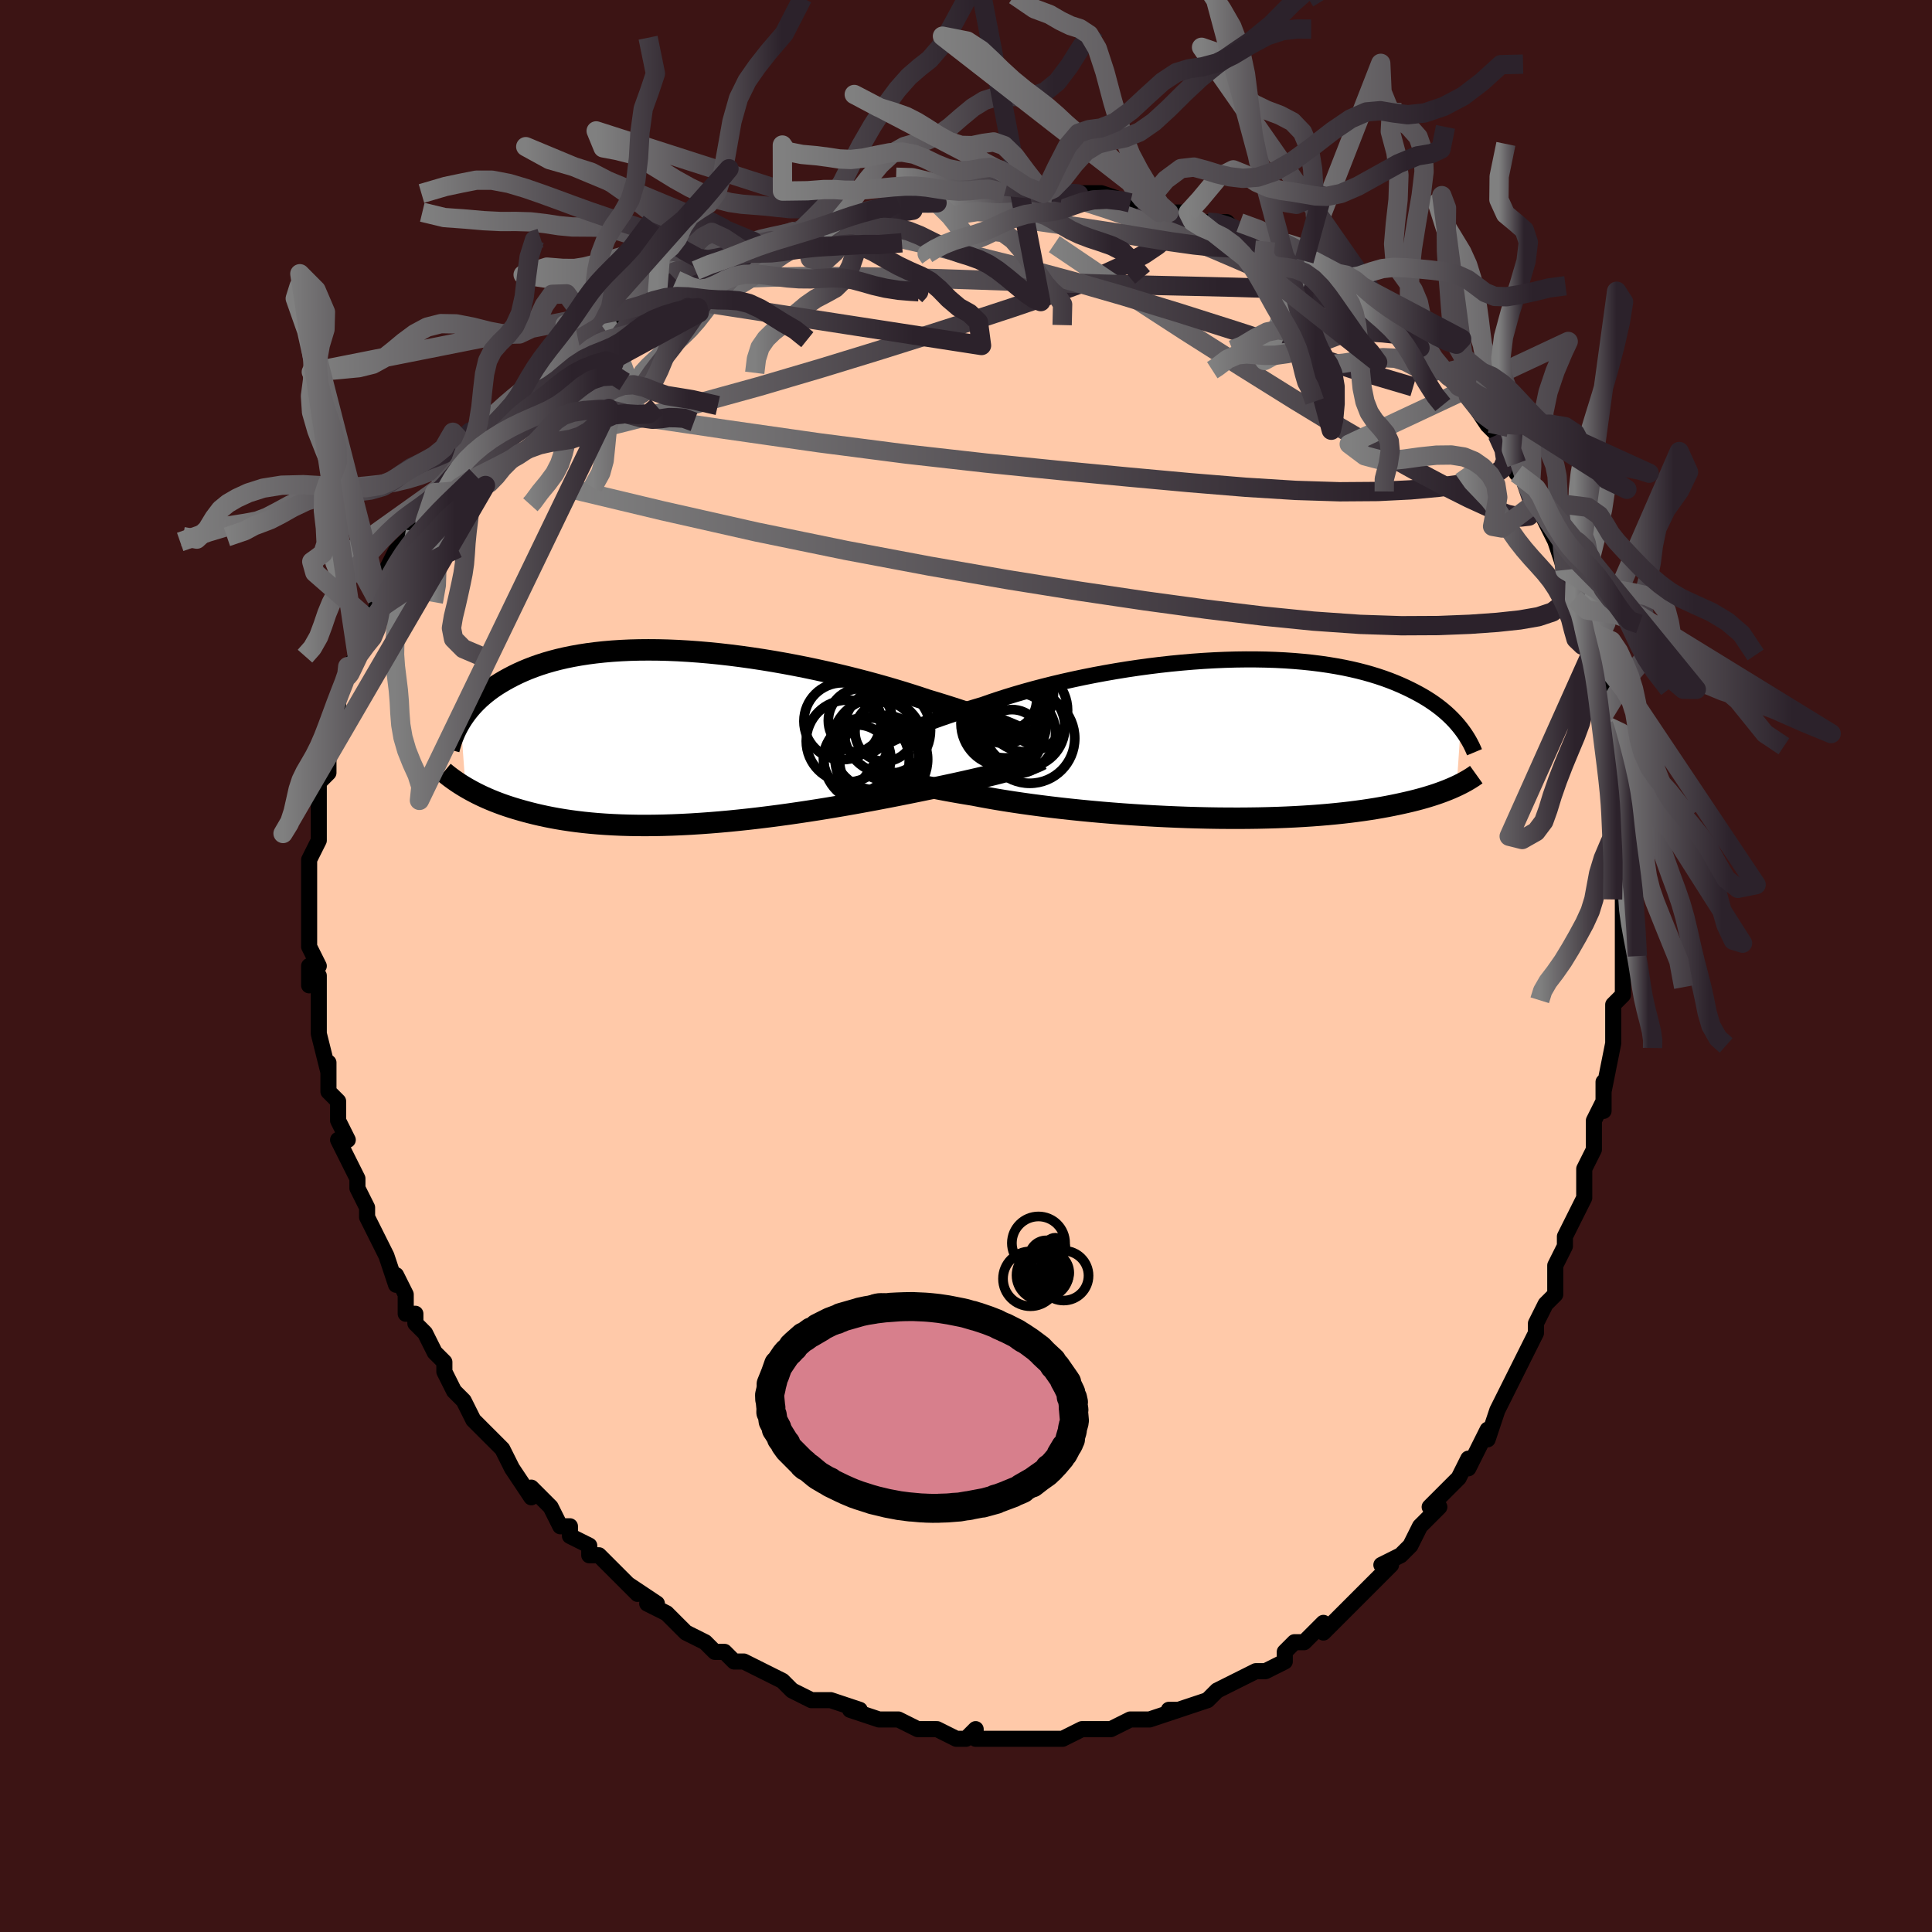 <svg viewBox="-100 -100 200 200" xmlns="http://www.w3.org/2000/svg" width="400" height="400" id="face-svg"><defs><clipPath id="leftEyeClipPath"><polyline points="34.412,-0.588,33.981,-0.776,33.521,-0.97,33.033,-1.169,32.517,-1.375,31.973,-1.585,31.402,-1.8,30.806,-2.018,30.184,-2.24,29.537,-2.465,28.867,-2.693,28.173,-2.923,27.458,-3.154,26.721,-3.386,25.963,-3.619,25.186,-3.852,24.385,-4.12,23.548,-4.39,22.677,-4.663,21.774,-4.936,20.841,-5.208,19.88,-5.479,18.892,-5.748,17.88,-6.012,16.846,-6.272,15.792,-6.526,14.722,-6.772,13.637,-7.011,12.541,-7.24,11.434,-7.459,10.321,-7.667,9.204,-7.863,8.084,-8.046,6.965,-8.216,5.849,-8.372,4.737,-8.513,3.634,-8.639,2.539,-8.749,1.457,-8.842,0.388,-8.919,-0.666,-8.98,-1.702,-9.023,-2.72,-9.049,-3.717,-9.057,-4.692,-9.049,-5.644,-9.024,-6.572,-8.981,-7.475,-8.922,-8.351,-8.846,-9.201,-8.754,-10.023,-8.647,-10.817,-8.524,-11.582,-8.387,-12.32,-8.236,-13.028,-8.072,-13.709,-7.894,-14.361,-7.706,-14.985,-7.506,-15.582,-7.295,-16.152,-7.076,-16.696,-6.848,-17.216,-6.613,-17.711,-6.372,-18.183,-6.125,-18.634,-5.874,-19.064,-5.62,-19.475,-5.362,-19.865,-5.098,-20.236,-4.829,-20.587,-4.555,-20.919,-4.277,-21.234,-3.996,-21.53,-3.711,-21.809,-3.424,-22.072,-3.134,-22.318,-2.842,-22.549,-2.549,-22.765,-2.254,-22.967,-1.959,-23.154,-1.664,-22.655,5.178,-22.373,5.341,-22.079,5.505,-21.773,5.669,-21.455,5.833,-21.123,5.996,-20.778,6.158,-20.419,6.319,-20.046,6.478,-19.659,6.636,-19.257,6.791,-18.839,6.945,-18.406,7.095,-17.958,7.242,-17.493,7.386,-17.012,7.527,-16.514,7.667,-15.997,7.803,-15.462,7.937,-14.907,8.066,-14.332,8.191,-13.736,8.31,-13.119,8.423,-12.48,8.529,-11.818,8.628,-11.134,8.72,-10.428,8.803,-9.7,8.877,-8.949,8.943,-8.176,8.998,-7.38,9.044,-6.564,9.08,-5.726,9.105,-4.868,9.12,-3.99,9.124,-3.093,9.117,-2.178,9.099,-1.246,9.07,-0.297,9.03,0.666,8.98,1.643,8.918,2.633,8.847,3.633,8.765,4.643,8.674,5.661,8.572,6.685,8.462,7.715,8.343,8.747,8.216,9.78,8.082,10.813,7.94,11.843,7.791,12.869,7.637,13.888,7.478,14.899,7.314,15.9,7.146,16.89,6.976,17.865,6.803,18.824,6.628,19.766,6.453,20.688,6.277,21.589,6.103,22.467,5.93,23.321,5.759,24.15,5.591,24.951,5.426,25.698,5.274,26.429,5.122,27.144,4.971,27.841,4.821,28.519,4.672,29.178,4.525,29.817,4.38,30.434,4.237,31.029,4.096,31.602,3.958,32.151,3.822,32.676,3.689,33.175,3.559,33.649,3.433,34.095,3.31"></polyline></clipPath><clipPath id="rightEyeClipPath"><polyline points="-34.544,-0.138,-34.113,-0.34,-33.653,-0.547,-33.165,-0.76,-32.649,-0.978,-32.106,-1.199,-31.536,-1.424,-30.94,-1.652,-30.317,-1.882,-29.671,-2.114,-28.999,-2.346,-28.304,-2.58,-27.587,-2.814,-26.847,-3.047,-26.087,-3.279,-25.306,-3.51,-24.512,-3.79,-23.68,-4.069,-22.813,-4.347,-21.911,-4.622,-20.977,-4.894,-20.012,-5.161,-19.019,-5.422,-18,-5.677,-16.957,-5.923,-15.893,-6.161,-14.81,-6.39,-13.71,-6.608,-12.597,-6.815,-11.474,-7.01,-10.342,-7.193,-9.204,-7.362,-8.063,-7.517,-6.922,-7.658,-5.782,-7.784,-4.647,-7.894,-3.519,-7.989,-2.399,-8.069,-1.291,-8.132,-0.196,-8.179,0.883,-8.21,1.946,-8.224,2.989,-8.222,4.012,-8.204,5.013,-8.171,5.991,-8.121,6.944,-8.056,7.872,-7.976,8.773,-7.882,9.646,-7.773,10.492,-7.651,11.309,-7.515,12.098,-7.368,12.857,-7.208,13.587,-7.037,14.289,-6.856,14.961,-6.665,15.606,-6.465,16.222,-6.258,16.812,-6.043,17.375,-5.822,17.912,-5.595,18.426,-5.364,18.916,-5.13,19.385,-4.893,19.833,-4.654,20.262,-4.413,20.67,-4.169,21.058,-3.92,21.427,-3.669,21.778,-3.416,22.11,-3.161,22.424,-2.904,22.722,-2.645,23.002,-2.387,23.268,-2.127,23.517,-1.868,23.752,-1.609,23.973,-1.35,24.18,-1.092,23.773,4.877,23.508,4.998,23.23,5.121,22.938,5.243,22.632,5.365,22.311,5.488,21.975,5.61,21.623,5.732,21.254,5.853,20.869,5.973,20.467,6.093,20.047,6.211,19.609,6.328,19.152,6.443,18.676,6.556,18.181,6.668,17.666,6.78,17.131,6.89,16.573,6.999,15.993,7.105,15.389,7.209,14.76,7.309,14.106,7.407,13.426,7.5,12.719,7.59,11.987,7.675,11.227,7.754,10.441,7.829,9.628,7.898,8.789,7.961,7.924,8.017,7.034,8.068,6.12,8.111,5.181,8.148,4.22,8.177,3.238,8.199,2.234,8.213,1.212,8.22,0.173,8.218,-0.883,8.21,-1.953,8.193,-3.036,8.168,-4.128,8.136,-5.23,8.095,-6.338,8.047,-7.45,7.991,-8.564,7.928,-9.678,7.857,-10.788,7.78,-11.894,7.695,-12.992,7.604,-14.08,7.506,-15.156,7.402,-16.216,7.293,-17.259,7.178,-18.282,7.058,-19.283,6.933,-20.259,6.805,-21.209,6.672,-22.129,6.536,-23.019,6.398,-23.877,6.257,-24.7,6.114,-25.488,5.97,-26.238,5.825,-26.981,5.704,-27.704,5.582,-28.405,5.459,-29.085,5.335,-29.742,5.21,-30.376,5.085,-30.986,4.96,-31.572,4.835,-32.132,4.71,-32.667,4.585,-33.175,4.461,-33.657,4.338,-34.112,4.217,-34.54,4.096,-34.939,3.978"></polyline></clipPath><filter id="fuzzy"><feTurbulence id="turbulence" baseFrequency="0.05" numOctaves="3" type="noise" result="noise"></feTurbulence><feDisplacementMap in="SourceGraphic" in2="noise" scale="2"></feDisplacementMap></filter><linearGradient id="rainbowGradient" x1="0%" y1="0%" x2="100%" y2="0%"><stop offset="0%" style="stop-color: rgb(128, 128, 128);  stop-opacity: 1"></stop><stop offset="85.188%" style="stop-color: rgb(44, 34, 43);  stop-opacity: 1"></stop><stop offset="100%" style="stop-color: rgb(44, 34, 43);  stop-opacity: 1"></stop></linearGradient></defs><title>That&#39;s an ugly face</title><desc>CREATED BY XUAN TANG, MORE INFO AT TXSTC55.GITHUB.IO</desc><rect x="-100" y="-100" width="100%" height="100%" opacity="1" fill="rgb(60, 20, 20)"></rect><polyline id="faceContour" points="68,2,68,1,68,3,67,4,67,5,67,7,67,7,67,8,66,13,66,12,66,12,66,15,66,14,65,16,65,19,64,21,64,22,64,23,64,24,63,26,63,26,62,28,62,29,61,31,61,34,61,34,60,35,60,35,59,37,59,38,58,40,58,40,57,42,56,44,56,44,55,46,55,46,54,49,54,48,54,48,53,50,52,52,52,51,51,53,49,55,49,55,48,56,49,56,47,58,47,58,46,60,45,61,43,62,44,62,42,64,41,65,40,66,40,66,40,66,39,67,37,69,37,68,36,69,35,70,34,70,33,71,33,71,33,72,31,73,30,73,28,74,28,74,28,74,26,75,26,75,25,76,22,77,21,77,22,77,19,78,19,78,18,78,19,78,17,78,15,79,14,79,13,79,13,79,13,79,12,79,10,80,9,80,7,80,8,80,5,80,5,80,5,80,3,80,1,80,1,79,0,80,-1,80,-3,79,-3,79,-4,79,-5,79,-7,78,-7,78,-7,78,-9,78,-9,78,-12,77,-11,77,-14,76,-15,76,-15,76,-15,76,-16,76,-18,75,-18,75,-19,74,-21,73,-21,73,-23,72,-24,72,-25,71,-26,71,-25,71,-26,71,-27,70,-29,69,-29,69,-31,67,-33,66,-32,66,-32,66,-35,64,-34,65,-36,63,-37,62,-38,61,-39,61,-39,60,-41,59,-41,58,-42,58,-43,56,-44,55,-44,55,-45,54,-45,55,-47,52,-47,52,-48,50,-48,50,-49,49,-49,49,-50,48,-51,47,-52,45,-52,45,-53,44,-54,42,-54,41,-55,40,-55,40,-56,38,-57,37,-57,36,-58,36,-58,34,-59,32,-59,33,-60,30,-60,30,-61,28,-61,28,-62,26,-62,26,-62,25,-63,23,-63,22,-63,22,-65,18,-65,18,-64,18,-65,16,-65,16,-65,14,-66,13,-66,13,-66,10,-66,11,-67,7,-67,5,-67,5,-67,4,-67,4,-67,1,-68,2,-68,0,-67,0,-68,-2,-68,-3,-68,-3,-68,-6,-68,-7,-68,-9,-68,-9,-68,-9,-68,-11,-67,-13,-67,-14,-67,-16,-67,-16,-67,-19,-67,-20,-67,-19,-66,-20,-66,-22,-66,-24,-66,-23,-65,-25,-65,-27,-65,-28,-64,-30,-64,-30,-64,-31,-63,-32,-62,-34,-63,-34,-62,-36,-61,-37,-61,-39,-61,-38,-61,-38,-60,-39,-60,-41,-59,-43,-58,-44,-58,-44,-57,-45,-56,-46,-56,-47,-56,-47,-55,-49,-54,-49,-53,-51,-52,-52,-52,-53,-51,-54,-51,-53,-49,-56,-49,-56,-47,-58,-46,-58,-46,-59,-46,-59,-44,-61,-44,-61,-43,-61,-41,-63,-41,-64,-41,-64,-38,-66,-38,-65,-37,-67,-36,-67,-36,-67,-35,-68,-34,-68,-31,-70,-32,-69,-30,-71,-28,-72,-29,-71,-28,-72,-26,-73,-25,-73,-25,-73,-23,-74,-22,-74,-22,-75,-20,-75,-19,-75,-17,-76,-18,-76,-15,-76,-13,-77,-12,-78,-13,-77,-12,-78,-10,-78,-7,-79,-7,-79,-4,-79,-6,-79,-2,-79,-3,-79,-2,-79,1,-80,2,-80,2,-80,3,-80,4,-80,6,-80,8,-80,8,-80,9,-80,10,-80,11,-80,12,-80,12,-80,14,-80,17,-79,17,-79,19,-79,18,-79,20,-78,21,-78,23,-78,23,-77,25,-77,26,-77,27,-77,28,-76,31,-75,31,-75,32,-74,33,-74,34,-74,35,-73,36,-73,36,-72,39,-71,38,-71,41,-69,41,-69,40,-70,42,-68,43,-68,44,-67,45,-66,45,-66,47,-64,48,-63,47,-64,50,-61,49,-62,50,-61,51,-60,51,-60,52,-59,54,-56,54,-56,55,-55,55,-55,56,-53,57,-52,57,-51,59,-49,58,-50,59,-47,59,-48,60,-46,61,-44,61,-44,62,-41,62,-41,62,-41,62,-40,63,-38,64,-36,64,-35,64,-35,64,-33,65,-33,65,-32,66,-29,65,-29,66,-26,66,-25,66,-25,66,-24,67,-22,67,-19,67,-18,68,-17,67,-16,68,-14,67,-16,68,-12,68,-11,68,-10,68,-7,68,-6,68,-7,68,-4,68,-1,68,-2,68,2,68,1" fill="#ffc9a9" stroke="black" stroke-width="1.667" stroke-linejoin="round" filter="url(#fuzzy)"></polyline><g transform="translate(27.021 -23.516)"><polyline id="rightCountour" points="-34.544,-0.138,-34.113,-0.34,-33.653,-0.547,-33.165,-0.76,-32.649,-0.978,-32.106,-1.199,-31.536,-1.424,-30.94,-1.652,-30.317,-1.882,-29.671,-2.114,-28.999,-2.346,-28.304,-2.58,-27.587,-2.814,-26.847,-3.047,-26.087,-3.279,-25.306,-3.51,-24.512,-3.79,-23.68,-4.069,-22.813,-4.347,-21.911,-4.622,-20.977,-4.894,-20.012,-5.161,-19.019,-5.422,-18,-5.677,-16.957,-5.923,-15.893,-6.161,-14.81,-6.39,-13.71,-6.608,-12.597,-6.815,-11.474,-7.01,-10.342,-7.193,-9.204,-7.362,-8.063,-7.517,-6.922,-7.658,-5.782,-7.784,-4.647,-7.894,-3.519,-7.989,-2.399,-8.069,-1.291,-8.132,-0.196,-8.179,0.883,-8.21,1.946,-8.224,2.989,-8.222,4.012,-8.204,5.013,-8.171,5.991,-8.121,6.944,-8.056,7.872,-7.976,8.773,-7.882,9.646,-7.773,10.492,-7.651,11.309,-7.515,12.098,-7.368,12.857,-7.208,13.587,-7.037,14.289,-6.856,14.961,-6.665,15.606,-6.465,16.222,-6.258,16.812,-6.043,17.375,-5.822,17.912,-5.595,18.426,-5.364,18.916,-5.13,19.385,-4.893,19.833,-4.654,20.262,-4.413,20.67,-4.169,21.058,-3.92,21.427,-3.669,21.778,-3.416,22.11,-3.161,22.424,-2.904,22.722,-2.645,23.002,-2.387,23.268,-2.127,23.517,-1.868,23.752,-1.609,23.973,-1.35,24.18,-1.092,23.773,4.877,23.508,4.998,23.23,5.121,22.938,5.243,22.632,5.365,22.311,5.488,21.975,5.61,21.623,5.732,21.254,5.853,20.869,5.973,20.467,6.093,20.047,6.211,19.609,6.328,19.152,6.443,18.676,6.556,18.181,6.668,17.666,6.78,17.131,6.89,16.573,6.999,15.993,7.105,15.389,7.209,14.76,7.309,14.106,7.407,13.426,7.5,12.719,7.59,11.987,7.675,11.227,7.754,10.441,7.829,9.628,7.898,8.789,7.961,7.924,8.017,7.034,8.068,6.12,8.111,5.181,8.148,4.22,8.177,3.238,8.199,2.234,8.213,1.212,8.22,0.173,8.218,-0.883,8.21,-1.953,8.193,-3.036,8.168,-4.128,8.136,-5.23,8.095,-6.338,8.047,-7.45,7.991,-8.564,7.928,-9.678,7.857,-10.788,7.78,-11.894,7.695,-12.992,7.604,-14.08,7.506,-15.156,7.402,-16.216,7.293,-17.259,7.178,-18.282,7.058,-19.283,6.933,-20.259,6.805,-21.209,6.672,-22.129,6.536,-23.019,6.398,-23.877,6.257,-24.7,6.114,-25.488,5.97,-26.238,5.825,-26.981,5.704,-27.704,5.582,-28.405,5.459,-29.085,5.335,-29.742,5.21,-30.376,5.085,-30.986,4.96,-31.572,4.835,-32.132,4.71,-32.667,4.585,-33.175,4.461,-33.657,4.338,-34.112,4.217,-34.54,4.096,-34.939,3.978" fill="white" stroke="white" stroke-width="0" stroke-linejoin="round" filter="url(#fuzzy)"></polyline></g><g transform="translate(-29.153 -23.67)"><polyline id="leftCountour" points="34.412,-0.588,33.981,-0.776,33.521,-0.97,33.033,-1.169,32.517,-1.375,31.973,-1.585,31.402,-1.8,30.806,-2.018,30.184,-2.24,29.537,-2.465,28.867,-2.693,28.173,-2.923,27.458,-3.154,26.721,-3.386,25.963,-3.619,25.186,-3.852,24.385,-4.12,23.548,-4.39,22.677,-4.663,21.774,-4.936,20.841,-5.208,19.88,-5.479,18.892,-5.748,17.88,-6.012,16.846,-6.272,15.792,-6.526,14.722,-6.772,13.637,-7.011,12.541,-7.24,11.434,-7.459,10.321,-7.667,9.204,-7.863,8.084,-8.046,6.965,-8.216,5.849,-8.372,4.737,-8.513,3.634,-8.639,2.539,-8.749,1.457,-8.842,0.388,-8.919,-0.666,-8.98,-1.702,-9.023,-2.72,-9.049,-3.717,-9.057,-4.692,-9.049,-5.644,-9.024,-6.572,-8.981,-7.475,-8.922,-8.351,-8.846,-9.201,-8.754,-10.023,-8.647,-10.817,-8.524,-11.582,-8.387,-12.32,-8.236,-13.028,-8.072,-13.709,-7.894,-14.361,-7.706,-14.985,-7.506,-15.582,-7.295,-16.152,-7.076,-16.696,-6.848,-17.216,-6.613,-17.711,-6.372,-18.183,-6.125,-18.634,-5.874,-19.064,-5.62,-19.475,-5.362,-19.865,-5.098,-20.236,-4.829,-20.587,-4.555,-20.919,-4.277,-21.234,-3.996,-21.53,-3.711,-21.809,-3.424,-22.072,-3.134,-22.318,-2.842,-22.549,-2.549,-22.765,-2.254,-22.967,-1.959,-23.154,-1.664,-22.655,5.178,-22.373,5.341,-22.079,5.505,-21.773,5.669,-21.455,5.833,-21.123,5.996,-20.778,6.158,-20.419,6.319,-20.046,6.478,-19.659,6.636,-19.257,6.791,-18.839,6.945,-18.406,7.095,-17.958,7.242,-17.493,7.386,-17.012,7.527,-16.514,7.667,-15.997,7.803,-15.462,7.937,-14.907,8.066,-14.332,8.191,-13.736,8.31,-13.119,8.423,-12.48,8.529,-11.818,8.628,-11.134,8.72,-10.428,8.803,-9.7,8.877,-8.949,8.943,-8.176,8.998,-7.38,9.044,-6.564,9.08,-5.726,9.105,-4.868,9.12,-3.99,9.124,-3.093,9.117,-2.178,9.099,-1.246,9.07,-0.297,9.03,0.666,8.98,1.643,8.918,2.633,8.847,3.633,8.765,4.643,8.674,5.661,8.572,6.685,8.462,7.715,8.343,8.747,8.216,9.78,8.082,10.813,7.94,11.843,7.791,12.869,7.637,13.888,7.478,14.899,7.314,15.9,7.146,16.89,6.976,17.865,6.803,18.824,6.628,19.766,6.453,20.688,6.277,21.589,6.103,22.467,5.93,23.321,5.759,24.15,5.591,24.951,5.426,25.698,5.274,26.429,5.122,27.144,4.971,27.841,4.821,28.519,4.672,29.178,4.525,29.817,4.38,30.434,4.237,31.029,4.096,31.602,3.958,32.151,3.822,32.676,3.689,33.175,3.559,33.649,3.433,34.095,3.31" fill="white" stroke="white" stroke-width="0" stroke-linejoin="round" filter="url(#fuzzy)"></polyline></g><g transform="translate(27.021 -23.516)"><polyline id="rightUpper" points="-37.243,1.429,-37.105,1.319,-36.938,1.197,-36.742,1.063,-36.517,0.919,-36.262,0.764,-35.978,0.6,-35.663,0.428,-35.32,0.247,-34.947,0.058,-34.544,-0.138,-34.113,-0.34,-33.653,-0.547,-33.165,-0.76,-32.649,-0.978,-32.106,-1.199,-31.536,-1.424,-30.94,-1.652,-30.317,-1.882,-29.671,-2.114,-28.999,-2.346,-28.304,-2.58,-27.587,-2.814,-26.847,-3.047,-26.087,-3.279,-25.306,-3.51,-24.512,-3.79,-23.68,-4.069,-22.813,-4.347,-21.911,-4.622,-20.977,-4.894,-20.012,-5.161,-19.019,-5.422,-18,-5.677,-16.957,-5.923,-15.893,-6.161,-14.81,-6.39,-13.71,-6.608,-12.597,-6.815,-11.474,-7.01,-10.342,-7.193,-9.204,-7.362,-8.063,-7.517,-6.922,-7.658,-5.782,-7.784,-4.647,-7.894,-3.519,-7.989,-2.399,-8.069,-1.291,-8.132,-0.196,-8.179,0.883,-8.21,1.946,-8.224,2.989,-8.222,4.012,-8.204,5.013,-8.171,5.991,-8.121,6.944,-8.056,7.872,-7.976,8.773,-7.882,9.646,-7.773,10.492,-7.651,11.309,-7.515,12.098,-7.368,12.857,-7.208,13.587,-7.037,14.289,-6.856,14.961,-6.665,15.606,-6.465,16.222,-6.258,16.812,-6.043,17.375,-5.822,17.912,-5.595,18.426,-5.364,18.916,-5.13,19.385,-4.893,19.833,-4.654,20.262,-4.413,20.67,-4.169,21.058,-3.92,21.427,-3.669,21.778,-3.416,22.11,-3.161,22.424,-2.904,22.722,-2.645,23.002,-2.387,23.268,-2.127,23.517,-1.868,23.752,-1.609,23.973,-1.35,24.18,-1.092,24.374,-0.836,24.556,-0.581,24.726,-0.327,24.884,-0.076,25.032,0.174,25.169,0.421,25.296,0.666,25.413,0.909,25.521,1.15,25.62,1.388" fill="none" stroke="black" stroke-width="1.667" stroke-linejoin="round" filter="url(#fuzzy)"></polyline><polyline id="rightLower" points="-37.389,2.944,-37.27,3.031,-37.124,3.122,-36.949,3.218,-36.747,3.317,-36.517,3.42,-36.258,3.526,-35.971,3.635,-35.655,3.747,-35.311,3.861,-34.939,3.978,-34.54,4.096,-34.112,4.217,-33.657,4.338,-33.175,4.461,-32.667,4.585,-32.132,4.71,-31.572,4.835,-30.986,4.96,-30.376,5.085,-29.742,5.21,-29.085,5.335,-28.405,5.459,-27.704,5.582,-26.981,5.704,-26.238,5.825,-25.488,5.97,-24.7,6.114,-23.877,6.257,-23.019,6.398,-22.129,6.536,-21.209,6.672,-20.259,6.805,-19.283,6.933,-18.282,7.058,-17.259,7.178,-16.216,7.293,-15.156,7.402,-14.08,7.506,-12.992,7.604,-11.894,7.695,-10.788,7.78,-9.678,7.857,-8.564,7.928,-7.45,7.991,-6.338,8.047,-5.23,8.095,-4.128,8.136,-3.036,8.168,-1.953,8.193,-0.883,8.21,0.173,8.218,1.212,8.22,2.234,8.213,3.238,8.199,4.22,8.177,5.181,8.148,6.12,8.111,7.034,8.068,7.924,8.017,8.789,7.961,9.628,7.898,10.441,7.829,11.227,7.754,11.987,7.675,12.719,7.59,13.426,7.5,14.106,7.407,14.76,7.309,15.389,7.209,15.993,7.105,16.573,6.999,17.131,6.89,17.666,6.78,18.181,6.668,18.676,6.556,19.152,6.443,19.609,6.328,20.047,6.211,20.467,6.093,20.869,5.973,21.254,5.853,21.623,5.732,21.975,5.61,22.311,5.488,22.632,5.365,22.938,5.243,23.23,5.121,23.508,4.998,23.773,4.877,24.025,4.755,24.266,4.635,24.494,4.515,24.711,4.396,24.917,4.277,25.113,4.16,25.299,4.044,25.476,3.929,25.643,3.815,25.801,3.702" fill="none" stroke="black" stroke-width="2.222" stroke-linejoin="round" filter="url(#fuzzy)"></polyline><!--[--><circle r="4.306" cx="-20.81" cy="-2.958" stroke="black" fill="none" stroke-width="1" filter="url(#fuzzy)" clip-path="url(#rightEyeClipPath)"></circle><circle r="4.654" cx="-20.418" cy="-0.049" stroke="black" fill="none" stroke-width="1" filter="url(#fuzzy)" clip-path="url(#rightEyeClipPath)"></circle><circle r="3.992" cx="-22.985" cy="-2.016" stroke="black" fill="none" stroke-width="1" filter="url(#fuzzy)" clip-path="url(#rightEyeClipPath)"></circle><circle r="3.71" cx="-23.025" cy="-3.241" stroke="black" fill="none" stroke-width="1" filter="url(#fuzzy)" clip-path="url(#rightEyeClipPath)"></circle><circle r="4.424" cx="-23.119" cy="-1.598" stroke="black" fill="none" stroke-width="1" filter="url(#fuzzy)" clip-path="url(#rightEyeClipPath)"></circle><circle r="4.746" cx="-22.718" cy="-4.688" stroke="black" fill="none" stroke-width="1" filter="url(#fuzzy)" clip-path="url(#rightEyeClipPath)"></circle><circle r="4.193" cx="-20.974" cy="-1.212" stroke="black" fill="none" stroke-width="1" filter="url(#fuzzy)" clip-path="url(#rightEyeClipPath)"></circle><circle r="4.227" cx="-21.972" cy="-0.584" stroke="black" fill="none" stroke-width="1" filter="url(#fuzzy)" clip-path="url(#rightEyeClipPath)"></circle><circle r="3.171" cx="-22.873" cy="-4.059" stroke="black" fill="none" stroke-width="1" filter="url(#fuzzy)" clip-path="url(#rightEyeClipPath)"></circle><circle r="3.05" cx="-22.256" cy="0.021" stroke="black" fill="none" stroke-width="1" filter="url(#fuzzy)" clip-path="url(#rightEyeClipPath)"></circle><!--]--></g><g transform="translate(-29.153 -23.67)"><polyline id="leftUpper" points="37.043,0.839,36.92,0.74,36.766,0.629,36.58,0.509,36.363,0.378,36.115,0.238,35.836,0.089,35.525,-0.068,35.184,-0.234,34.813,-0.407,34.412,-0.588,33.981,-0.776,33.521,-0.97,33.033,-1.169,32.517,-1.375,31.973,-1.585,31.402,-1.8,30.806,-2.018,30.184,-2.24,29.537,-2.465,28.867,-2.693,28.173,-2.923,27.458,-3.154,26.721,-3.386,25.963,-3.619,25.186,-3.852,24.385,-4.12,23.548,-4.39,22.677,-4.663,21.774,-4.936,20.841,-5.208,19.88,-5.479,18.892,-5.748,17.88,-6.012,16.846,-6.272,15.792,-6.526,14.722,-6.772,13.637,-7.011,12.541,-7.24,11.434,-7.459,10.321,-7.667,9.204,-7.863,8.084,-8.046,6.965,-8.216,5.849,-8.372,4.737,-8.513,3.634,-8.639,2.539,-8.749,1.457,-8.842,0.388,-8.919,-0.666,-8.98,-1.702,-9.023,-2.72,-9.049,-3.717,-9.057,-4.692,-9.049,-5.644,-9.024,-6.572,-8.981,-7.475,-8.922,-8.351,-8.846,-9.201,-8.754,-10.023,-8.647,-10.817,-8.524,-11.582,-8.387,-12.32,-8.236,-13.028,-8.072,-13.709,-7.894,-14.361,-7.706,-14.985,-7.506,-15.582,-7.295,-16.152,-7.076,-16.696,-6.848,-17.216,-6.613,-17.711,-6.372,-18.183,-6.125,-18.634,-5.874,-19.064,-5.62,-19.475,-5.362,-19.865,-5.098,-20.236,-4.829,-20.587,-4.555,-20.919,-4.277,-21.234,-3.996,-21.53,-3.711,-21.809,-3.424,-22.072,-3.134,-22.318,-2.842,-22.549,-2.549,-22.765,-2.254,-22.967,-1.959,-23.154,-1.664,-23.328,-1.368,-23.49,-1.073,-23.639,-0.778,-23.776,-0.484,-23.901,-0.19,-24.016,0.102,-24.12,0.392,-24.214,0.682,-24.299,0.969,-24.374,1.255" fill="none" stroke="black" stroke-width="2.222" stroke-linejoin="round" filter="url(#fuzzy)"></polyline><polyline id="leftLower" points="36.938,2.297,36.796,2.379,36.621,2.466,36.414,2.557,36.174,2.652,35.903,2.752,35.6,2.855,35.268,2.963,34.906,3.075,34.515,3.191,34.095,3.31,33.649,3.433,33.175,3.559,32.676,3.689,32.151,3.822,31.602,3.958,31.029,4.096,30.434,4.237,29.817,4.38,29.178,4.525,28.519,4.672,27.841,4.821,27.144,4.971,26.429,5.122,25.698,5.274,24.951,5.426,24.15,5.591,23.321,5.759,22.467,5.93,21.589,6.103,20.688,6.277,19.766,6.453,18.824,6.628,17.865,6.803,16.89,6.976,15.9,7.146,14.899,7.314,13.888,7.478,12.869,7.637,11.843,7.791,10.813,7.94,9.78,8.082,8.747,8.216,7.715,8.343,6.685,8.462,5.661,8.572,4.643,8.674,3.633,8.765,2.633,8.847,1.643,8.918,0.666,8.98,-0.297,9.03,-1.246,9.07,-2.178,9.099,-3.093,9.117,-3.99,9.124,-4.868,9.12,-5.726,9.105,-6.564,9.08,-7.38,9.044,-8.176,8.998,-8.949,8.943,-9.7,8.877,-10.428,8.803,-11.134,8.72,-11.818,8.628,-12.48,8.529,-13.119,8.423,-13.736,8.31,-14.332,8.191,-14.907,8.066,-15.462,7.937,-15.997,7.803,-16.514,7.667,-17.012,7.527,-17.493,7.386,-17.958,7.242,-18.406,7.095,-18.839,6.945,-19.257,6.791,-19.659,6.636,-20.046,6.478,-20.419,6.319,-20.778,6.158,-21.123,5.996,-21.455,5.833,-21.773,5.669,-22.079,5.505,-22.373,5.341,-22.655,5.178,-22.926,5.014,-23.185,4.852,-23.434,4.69,-23.672,4.529,-23.9,4.369,-24.119,4.211,-24.328,4.054,-24.528,3.898,-24.719,3.744,-24.902,3.592" fill="none" stroke="black" stroke-width="2.222" stroke-linejoin="round" filter="url(#fuzzy)"></polyline><!--[--><circle r="4.244" cx="16.861" cy="0.385" stroke="black" fill="none" stroke-width="1" filter="url(#fuzzy)" clip-path="url(#leftEyeClipPath)"></circle><circle r="3.067" cx="20.729" cy="-0.581" stroke="black" fill="none" stroke-width="1" filter="url(#fuzzy)" clip-path="url(#leftEyeClipPath)"></circle><circle r="3.315" cx="18.217" cy="-1.733" stroke="black" fill="none" stroke-width="1" filter="url(#fuzzy)" clip-path="url(#leftEyeClipPath)"></circle><circle r="4.335" cx="19.931" cy="2.232" stroke="black" fill="none" stroke-width="1" filter="url(#fuzzy)" clip-path="url(#leftEyeClipPath)"></circle><circle r="3.49" cx="17.882" cy="2.197" stroke="black" fill="none" stroke-width="1" filter="url(#fuzzy)" clip-path="url(#leftEyeClipPath)"></circle><circle r="4.777" cx="20.031" cy="0.711" stroke="black" fill="none" stroke-width="1" filter="url(#fuzzy)" clip-path="url(#leftEyeClipPath)"></circle><circle r="3.982" cx="16.357" cy="-1.67" stroke="black" fill="none" stroke-width="1" filter="url(#fuzzy)" clip-path="url(#leftEyeClipPath)"></circle><circle r="4.421" cx="18.863" cy="2.359" stroke="black" fill="none" stroke-width="1" filter="url(#fuzzy)" clip-path="url(#leftEyeClipPath)"></circle><circle r="4.566" cx="20.618" cy="2.281" stroke="black" fill="none" stroke-width="1" filter="url(#fuzzy)" clip-path="url(#leftEyeClipPath)"></circle><circle r="4.487" cx="20.995" cy="-0.717" stroke="black" fill="none" stroke-width="1" filter="url(#fuzzy)" clip-path="url(#leftEyeClipPath)"></circle><!--]--></g><g id="hairs"><!--[--><polyline points="18,-79,19.534,-78.342,20.567,-77.935,21.22,-77.535,21.547,-77.099,21.576,-76.613,21.309,-76.048,20.725,-75.371,19.786,-74.573,18.443,-73.671,16.654,-72.691,14.393,-71.652,11.656,-70.558,8.446,-69.396,4.769,-68.144,0.615,-66.78,-4.042,-65.287,-9.243,-63.652,-15.026,-61.879,-21.414,-59.996,-28.396,-58.069,-35.911,-56.164,-43.84,-54.222" fill="none" stroke="url(#rainbowGradient)" stroke-width="2" stroke-linejoin="round" filter="url(#fuzzy)"></polyline><polyline points="55,-55,55.703,-53.456,55.874,-52.344,55.524,-51.483,54.641,-50.818,53.227,-50.305,51.313,-49.895,48.919,-49.557,46.038,-49.29,42.642,-49.121,38.688,-49.092,34.136,-49.235,28.963,-49.558,23.167,-50.035,16.758,-50.622,9.742,-51.291,2.098,-52.061,-6.212,-52.997,-15.222,-54.163,-24.924,-55.549,-35.276,-57.081" fill="none" stroke="url(#rainbowGradient)" stroke-width="2" stroke-linejoin="round" filter="url(#fuzzy)"></polyline><polyline points="8,-80,9.136,-79.89,10.634,-79.571,12.444,-79.063,14.574,-78.38,17.05,-77.524,19.838,-76.505,22.822,-75.352,25.863,-74.111,28.864,-72.823,31.8,-71.517,34.688,-70.225,37.516,-68.997,40.18,-67.919,42.556,-67.035" fill="none" stroke="url(#rainbowGradient)" stroke-width="2" stroke-linejoin="round" filter="url(#fuzzy)"></polyline><polyline points="34,-74,34.963,-73.24,35.991,-72.5,37.155,-71.636,38.404,-70.694,39.644,-69.743,40.806,-68.843,41.87,-68.019,42.858,-67.264,43.795,-66.553,44.689,-65.871,45.517,-65.22,46.243,-64.624,46.823,-64.121,47.219,-63.763,47.39,-63.606,47.297,-63.702,46.903,-64.097,46.192,-64.808,45.223,-65.777" fill="none" stroke="url(#rainbowGradient)" stroke-width="2" stroke-linejoin="round" filter="url(#fuzzy)"></polyline><polyline points="-7,-79,-6.268,-78.992,-5.13,-78.974,-3.9,-78.964,-2.562,-78.99,-1.11,-79.067,0.422,-79.186,1.975,-79.318,3.493,-79.436,4.943,-79.523,6.321,-79.579,7.624,-79.613,8.828,-79.639,9.88,-79.667,10.719,-79.706,11.298,-79.759,11.607,-79.823,11.671,-79.887,11.531,-79.935,11.212,-79.955,10.704,-79.948,9.967,-79.93,8.995,-79.936" fill="none" stroke="url(#rainbowGradient)" stroke-width="2" stroke-linejoin="round" filter="url(#fuzzy)"></polyline><polyline points="-2,-79,0.192,-79.615,1.584,-79.842,2.748,-79.908,3.979,-79.915,5.33,-79.904,6.711,-79.892,7.986,-79.889,9.053,-79.898,9.873,-79.919,10.457,-79.943,10.829,-79.961,11,-79.963,10.963,-79.944,10.684,-79.906,10.077,-79.864,8.955,-79.851,7.018,-79.899" fill="none" stroke="url(#rainbowGradient)" stroke-width="2" stroke-linejoin="round" filter="url(#fuzzy)"></polyline><polyline points="58,-50,58.576,-48.316,58.768,-47.546,58.689,-46.967,58.26,-46.571,57.4,-46.472,56.073,-46.749,54.284,-47.415,52.062,-48.433,49.424,-49.757,46.361,-51.38,42.822,-53.349,38.738,-55.736,34.036,-58.596,28.676,-61.942,22.671,-65.754,16.107,-70.012,9.14,-74.721" fill="none" stroke="url(#rainbowGradient)" stroke-width="2" stroke-linejoin="round" filter="url(#fuzzy)"></polyline><polyline points="62,-41,62.132,-39.782,62.137,-38.457,61.686,-37.388,60.711,-36.645,59.249,-36.157,57.34,-35.825,54.988,-35.573,52.174,-35.374,48.873,-35.243,45.07,-35.224,40.763,-35.367,35.957,-35.704,30.657,-36.234,24.864,-36.937,18.561,-37.794,11.714,-38.807,4.281,-39.998,-3.769,-41.395,-12.436,-43.027,-21.678,-44.926,-31.421,-47.126,-41.576,-49.554" fill="none" stroke="url(#rainbowGradient)" stroke-width="2" stroke-linejoin="round" filter="url(#fuzzy)"></polyline><polyline points="-31,-70,-30.811,-69.89,-29.402,-70.381,-27.572,-70.784,-25.457,-71.036,-23.019,-71.199,-20.246,-71.309,-17.171,-71.368,-13.832,-71.375,-10.259,-71.336,-6.475,-71.256,-2.502,-71.141,1.631,-71.001,5.891,-70.85,10.241,-70.705,14.647,-70.576,19.073,-70.467,23.46,-70.367,27.725,-70.264,31.832,-70.136,35.985,-69.899" fill="none" stroke="url(#rainbowGradient)" stroke-width="2" stroke-linejoin="round" filter="url(#fuzzy)"></polyline><polyline points="31,-75,31.379,-74.711,32.226,-74.228,33.281,-73.71,34.421,-73.134,35.595,-72.475,36.784,-71.735,37.974,-70.941,39.131,-70.134,40.211,-69.365,41.171,-68.679,41.989,-68.103,42.66,-67.645,43.191,-67.3,43.579,-67.063,43.801,-66.938,43.821,-66.937,43.613,-67.074,43.181,-67.353,42.561,-67.768,41.771,-68.321,40.583,-69.165" fill="none" stroke="url(#rainbowGradient)" stroke-width="2" stroke-linejoin="round" filter="url(#fuzzy)"></polyline><polyline points="25,-77,25.959,-76.924,27.012,-76.602,28.096,-76.133,29.035,-75.664,29.721,-75.275,30.139,-74.985,30.306,-74.778,30.234,-74.625,29.919,-74.505,29.341,-74.41,28.465,-74.348,27.248,-74.344,25.644,-74.431,23.62,-74.639,21.166,-74.982,18.283,-75.446,14.956,-75.989,11.128,-76.567,6.772,-77.183,2.134,-77.935" fill="none" stroke="url(#rainbowGradient)" stroke-width="2" stroke-linejoin="round" filter="url(#fuzzy)"></polyline><polyline points="-18,-76,-15.273,-76.15,-12.713,-76.232,-10.122,-75.977,-7.14,-75.394,-3.506,-74.562,0.814,-73.534,5.68,-72.319,10.902,-70.92,16.346,-69.351,21.969,-67.634,27.786,-65.786,33.817,-63.822,40.034,-61.798,46.293,-59.951" fill="none" stroke="url(#rainbowGradient)" stroke-width="2" stroke-linejoin="round" filter="url(#fuzzy)"></polyline><polyline points="-32,-69,-30.325,-70.432,-29.268,-71.131,-28.561,-71.51,-27.949,-71.789,-27.391,-72.001,-26.951,-72.119,-26.701,-72.117,-26.693,-71.978,-26.96,-71.674,-27.525,-71.173,-28.413,-70.441,-29.663,-69.461,-31.322,-68.234,-33.424,-66.767,-35.977,-65.048,-38.966,-63.045,-42.349,-60.738" fill="none" stroke="url(#rainbowGradient)" stroke-width="2" stroke-linejoin="round" filter="url(#fuzzy)"></polyline><polyline points="9.952,-66.349,10,-68.48,9.521,-69.272,8.878,-69.842,8.204,-70.596,7.505,-71.609,6.728,-72.807,5.838,-74.061,4.857,-75.19,3.855,-75.928,2.895,-76.041,1.978,-75.6,1.012,-75.208,-0.162,-75.797,-1.628,-77.639,-3,-79,-3,-79,-1.532,-77.597,-0.032,-77.917,1.147,-78.097,2.136,-78.04,3.117,-77.968,4.17,-77.995,5.274,-78.085,6.36,-78.119,7.372,-77.99,8.292,-77.667,9.144,-77.2,9.971,-76.679,10.826,-76.18,11.759,-75.735,12.802,-75.337,13.944,-74.96,15.096,-74.557,16.107,-74.044,16.839,-73.321,17.352,-72.369,18.276,-71.276" fill="none" stroke="url(#rainbowGradient)" stroke-width="2" stroke-linejoin="round" filter="url(#fuzzy)"></polyline><polyline points="-22.101,-74.34,-21.525,-74.985,-20.429,-75.318,-19.256,-75.602,-18.096,-75.904,-16.922,-76.227,-15.731,-76.564,-14.577,-76.902,-13.506,-77.228,-12.496,-77.536,-11.462,-77.835,-10.316,-78.134,-9.034,-78.425,-7.69,-78.68,-6.403,-78.867,-5.258,-78.969,-4.228,-79.004,-3.26,-79.005,-3,-79,-6,-79,-5.499,-78.237,-6.394,-78.091,-7.736,-77.919,-9.158,-77.681,-10.456,-77.402,-11.579,-77.08,-12.591,-76.707,-13.593,-76.286,-14.643,-75.829,-15.742,-75.344,-16.853,-74.826,-17.936,-74.262,-18.969,-73.638,-19.948,-72.958,-20.881,-72.256,-21.785,-71.583,-22.676,-70.98,-23.564,-70.444,-24.458,-69.906,-25.409,-69.275,-26.5,-68.494,-27.591,-67.55" fill="none" stroke="url(#rainbowGradient)" stroke-width="2" stroke-linejoin="round" filter="url(#fuzzy)"></polyline><polyline points="-7,-79,-7.849,-78.588,-9.306,-77.675,-10.497,-76.199,-11.293,-74.309,-11.927,-72.454,-12.648,-71.042,-13.545,-70.164,-14.555,-69.607,-15.566,-69.076,-16.518,-68.415,-17.416,-67.663,-18.289,-66.94,-19.141,-66.295,-19.951,-65.663,-20.694,-64.939,-21.318,-64.038,-21.695,-62.847,-21.871,-61.407" fill="none" stroke="url(#rainbowGradient)" stroke-width="2" stroke-linejoin="round" filter="url(#fuzzy)"></polyline><polyline points="71.074,8.486,71.085,7.673,70.957,6.768,70.696,5.676,70.394,4.503,70.129,3.32,69.922,2.137,69.741,0.925,69.541,-0.348,69.303,-1.69,69.04,-3.075,68.792,-4.46,68.606,-5.812,68.514,-7.141,68.526,-8.505,68.629,-9.964,68.783,-11.54,68.919,-13.16,68.885,-14.477,68,-14" fill="none" stroke="url(#rainbowGradient)" stroke-width="2" stroke-linejoin="round" filter="url(#fuzzy)"></polyline><polyline points="68,-14,67.334,-14.156,66.661,-12.783,65.965,-11.142,65.492,-9.584,65.229,-8.18,64.993,-6.905,64.613,-5.677,64.036,-4.414,63.322,-3.092,62.562,-1.762,61.795,-0.503,61.005,0.627,60.244,1.626,59.696,2.577,59.394,3.546" fill="none" stroke="url(#rainbowGradient)" stroke-width="2" stroke-linejoin="round" filter="url(#fuzzy)"></polyline><polyline points="-37.137,-69.116,-36.039,-69.89,-34.699,-70.465,-33.37,-70.963,-32.144,-71.414,-31.028,-71.844,-30.008,-72.259,-29.047,-72.652,-28.098,-73.011,-27.127,-73.328,-26.125,-73.609,-25.105,-73.879,-24.081,-74.163,-23.059,-74.479,-22.03,-74.821,-20.98,-75.167,-19.898,-75.491,-18.781,-75.778,-17.616,-76.034,-16.355,-76.3,-14.917,-76.665,-13.333,-77.248,-12,-78,-38.284,-86.448,-37.565,-84.694,-36.154,-84.429,-34.663,-84.055,-33.177,-83.321,-31.656,-82.389,-30.109,-81.44,-28.585,-80.591,-27.126,-79.894,-25.747,-79.375,-24.444,-79.039,-23.192,-78.859,-21.96,-78.764,-20.717,-78.666,-19.451,-78.524,-18.157,-78.396,-16.798,-78.403,-15.288,-78.638,-13.623,-78.96,-12,-78" fill="none" stroke="url(#rainbowGradient)" stroke-width="2" stroke-linejoin="round" filter="url(#fuzzy)"></polyline><polyline points="-15,-76,-13.578,-76.974,-12.852,-77.859,-12.197,-78.764,-11.295,-79.95,-10.151,-81.444,-8.885,-82.962,-7.607,-84.146,-6.37,-84.84,-5.181,-85.18,-4.019,-85.476,-2.858,-86.001,-1.68,-86.843,-0.487,-87.878,0.707,-88.868,1.889,-89.597,3.07,-89.971,4.278,-90.041,5.543,-89.981,6.862,-90.044,8.188,-90.499,9.466,-91.542,10.704,-93.19,11.992,-95.233,13.333,-96.971" fill="none" stroke="url(#rainbowGradient)" stroke-width="2" stroke-linejoin="round" filter="url(#fuzzy)"></polyline><polyline points="-18,-76,-18.016,-75.966,-18.93,-75.74,-20.063,-75.503,-21.18,-75.244,-22.229,-74.919,-23.229,-74.537,-24.214,-74.144,-25.203,-73.779,-26.197,-73.445,-27.18,-73.122,-28.142,-72.782,-29.089,-72.403,-30.051,-71.977,-31.065,-71.512,-32.158,-71.027,-33.328,-70.544,-34.529,-70.073,-35.665,-69.624,-36.61,-69.232,-37.332,-68.994,-38.154,-69.09,-34.229,-58.55,-33.879,-60.509,-33.414,-61.441,-32.826,-62.081,-32.102,-62.758,-31.268,-63.516,-30.373,-64.306,-29.48,-65.107,-28.64,-65.933,-27.875,-66.799,-27.171,-67.696,-26.491,-68.602,-25.797,-69.493,-25.068,-70.363,-24.305,-71.217,-23.516,-72.059,-22.697,-72.868,-21.83,-73.6,-20.887,-74.224,-19.86,-74.757,-18.806,-75.253,-17.959,-75.725,-18,-76,-17,-76,-16.114,-73.232,-14.699,-72.895,-13.567,-73.907,-12.686,-75.024,-11.825,-75.777,-10.827,-76.19,-9.668,-76.399,-8.413,-76.465,-7.152,-76.368,-5.946,-76.082,-4.813,-75.633,-3.738,-75.1,-2.693,-74.581,-1.655,-74.141,-0.62,-73.786,0.397,-73.47,1.376,-73.117,2.321,-72.654,3.265,-72.036,4.254,-71.264,5.29,-70.4,6.282,-69.589,7.078,-69.042,7.738,-68.779,1.279,-102.337,-1.259,-97.637,-2.669,-95.113,-3.758,-93.854,-4.815,-93.026,-5.915,-92.071,-7.097,-90.736,-8.368,-89.015,-9.668,-87.022,-10.885,-84.916,-11.921,-82.901,-12.776,-81.19,-13.576,-79.859,-14.511,-78.728,-15.674,-77.531,-16.82,-76.406,-17,-76" fill="none" stroke="url(#rainbowGradient)" stroke-width="2" stroke-linejoin="round" filter="url(#fuzzy)"></polyline><polyline points="-19,-75,-20.18,-75.093,-21.279,-74.867,-22.302,-74.597,-23.355,-74.442,-24.481,-74.464,-25.665,-74.624,-26.861,-74.811,-28.02,-74.916,-29.128,-74.89,-30.21,-74.749,-31.312,-74.532,-32.469,-74.267,-33.687,-73.963,-34.942,-73.624,-36.189,-73.271,-37.377,-72.93,-38.468,-72.625,-39.479,-72.372,-40.508,-72.208,-41.732,-72.217,-43.384,-72.348,-45.843,-71.56,1.606,-64.234,1.283,-66.669,0.36,-67.567,-0.736,-68.178,-1.788,-69.075,-2.764,-70.077,-3.708,-70.881,-4.689,-71.432,-5.775,-71.904,-6.993,-72.484,-8.305,-73.211,-9.611,-73.952,-10.806,-74.506,-11.851,-74.736,-12.822,-74.664,-13.878,-74.491,-15.135,-74.516,-16.506,-74.905,-17.719,-75.351,-19,-75" fill="none" stroke="url(#rainbowGradient)" stroke-width="2" stroke-linejoin="round" filter="url(#fuzzy)"></polyline><polyline points="-22,-75,-22.457,-74.6,-23.662,-75.244,-25.145,-76.388,-26.481,-77.071,-27.565,-76.976,-28.544,-76.532,-29.635,-76.388,-30.996,-76.926,-32.676,-78.113,-34.616,-79.626,-36.689,-81.076,-38.79,-82.168,-40.905,-82.84,-43.118,-83.472,-45.573,-84.817,-22,-75,-22.324,-74.139,-23.061,-73.364,-23.879,-72.561,-24.688,-71.764,-25.467,-70.946,-26.194,-70.069,-26.865,-69.138,-27.511,-68.173,-28.171,-67.183,-28.871,-66.163,-29.616,-65.122,-30.39,-64.088,-31.16,-63.104,-31.877,-62.199,-32.498,-61.383,-33.013,-60.624,-33.438,-59.832,-33.738,-58.971,-33.621,-58.395" fill="none" stroke="url(#rainbowGradient)" stroke-width="2" stroke-linejoin="round" filter="url(#fuzzy)"></polyline><polyline points="-23,-74,-24.372,-73.488,-25.39,-73.367,-26.392,-73.181,-27.366,-72.861,-28.292,-72.507,-29.216,-72.179,-30.192,-71.855,-31.238,-71.476,-32.333,-70.999,-33.447,-70.43,-34.551,-69.84,-35.612,-69.342,-36.597,-69.034,-37.521,-68.892,-38.469,-68.641,-39.476,-67.524" fill="none" stroke="url(#rainbowGradient)" stroke-width="2" stroke-linejoin="round" filter="url(#fuzzy)"></polyline><polyline points="-56.283,-78.028,-53.998,-77.478,-51.83,-77.322,-49.905,-77.155,-48.164,-77.068,-46.567,-77.074,-45.05,-77.029,-43.569,-76.856,-42.134,-76.636,-40.762,-76.506,-39.42,-76.497,-38.025,-76.485,-36.501,-76.276,-34.835,-75.762,-33.115,-75.023,-31.492,-74.316,-30.104,-73.931,-28.993,-74.047,-28.088,-74.643,-27.252,-75.46,-26.32,-75.947,-25.028,-75.35,-23,-74,-25,-73,-23.473,-73.596,-22.344,-73.795,-21.267,-73.801,-20.156,-73.825,-19.03,-73.947,-17.898,-74.122,-16.736,-74.284,-15.532,-74.407,-14.336,-74.493,-13.248,-74.55,-12.337,-74.592,-11.524,-74.641,-10.528,-74.691,-8.965,-74.687,-6.634,-74.866" fill="none" stroke="url(#rainbowGradient)" stroke-width="2" stroke-linejoin="round" filter="url(#fuzzy)"></polyline><polyline points="-38.635,-49.554,-37.807,-51.052,-37.46,-52.319,-37.3,-53.861,-37.141,-55.493,-36.808,-56.888,-36.216,-57.87,-35.403,-58.463,-34.494,-58.839,-33.627,-59.221,-32.89,-59.787,-32.287,-60.614,-31.764,-61.686,-31.249,-62.932,-30.694,-64.263,-30.082,-65.592,-29.424,-66.841,-28.744,-67.964,-28.074,-68.979,-27.429,-69.969,-26.772,-70.994,-26.035,-71.964,-25.291,-72.624,-25,-73" fill="none" stroke="url(#rainbowGradient)" stroke-width="2" stroke-linejoin="round" filter="url(#fuzzy)"></polyline><polyline points="-25,-73,-26.298,-73.048,-27.71,-73.269,-29.128,-74.043,-30.567,-74.97,-32.068,-75.751,-33.666,-76.368,-35.371,-76.921,-37.158,-77.493,-38.962,-78.108,-40.71,-78.741,-42.365,-79.353,-43.964,-79.935,-45.591,-80.498,-47.305,-81.01,-49.059,-81.344,-50.719,-81.344,-52.229,-81.045,-53.881,-80.698,-56.37,-79.967" fill="none" stroke="url(#rainbowGradient)" stroke-width="2" stroke-linejoin="round" filter="url(#fuzzy)"></polyline><polyline points="-28,-72,-26.483,-72.635,-25.426,-72.986,-24.483,-73.32,-23.535,-73.694,-22.562,-74.087,-21.556,-74.471,-20.509,-74.833,-19.423,-75.178,-18.299,-75.518,-17.142,-75.865,-15.966,-76.227,-14.812,-76.599,-13.739,-76.966,-12.776,-77.309,-11.851,-77.626,-10.784,-77.948,-9.413,-78.32,-7.874,-78.731,-6.999,-78.986" fill="none" stroke="url(#rainbowGradient)" stroke-width="2" stroke-linejoin="round" filter="url(#fuzzy)"></polyline><polyline points="-30,-71,-31.214,-69.841,-32.153,-69.113,-33.126,-68.302,-34.013,-67.436,-34.772,-66.599,-35.442,-65.799,-36.065,-64.982,-36.674,-64.096,-37.287,-63.125,-37.914,-62.093,-38.551,-61.032,-39.182,-59.956,-39.777,-58.86,-40.308,-57.732,-40.753,-56.57,-41.112,-55.388,-41.41,-54.214,-41.698,-53.075,-42.057,-51.996,-42.574,-50.988,-43.28,-50.028,-44.087,-49.049,-44.805,-48.073,-45.097,-47.749" fill="none" stroke="url(#rainbowGradient)" stroke-width="2" stroke-linejoin="round" filter="url(#fuzzy)"></polyline><polyline points="-30,-71,-28.448,-70.3,-27.639,-70.063,-26.78,-70.165,-25.862,-70.538,-24.932,-71.009,-23.977,-71.395,-22.97,-71.601,-21.902,-71.625,-20.783,-71.525,-19.63,-71.373,-18.458,-71.228,-17.278,-71.139,-16.102,-71.129,-14.945,-71.183,-13.824,-71.237,-12.752,-71.208,-11.719,-71.046,-10.681,-70.769,-9.562,-70.448,-8.311,-70.159,-6.971,-69.95,-5.723,-69.847,-4.893,-69.799,-5.27,-69.389" fill="none" stroke="url(#rainbowGradient)" stroke-width="2" stroke-linejoin="round" filter="url(#fuzzy)"></polyline><polyline points="-32,-69,-31.629,-73.539,-30.563,-74.431,-29.859,-75.344,-29.296,-76.602,-28.575,-77.65,-27.646,-78.296,-26.663,-78.912,-25.815,-80.057,-25.189,-82.029,-24.718,-84.66,-24.226,-87.431,-23.552,-89.815,-22.657,-91.633,-21.617,-93.124,-20.423,-94.642,-18.824,-96.509,-16.919,-100.214" fill="none" stroke="url(#rainbowGradient)" stroke-width="2" stroke-linejoin="round" filter="url(#fuzzy)"></polyline><polyline points="-16.426,-64.84,-17.695,-65.863,-18.914,-66.572,-20.108,-67.32,-21.304,-68.048,-22.463,-68.584,-23.56,-68.858,-24.612,-68.939,-25.646,-68.958,-26.68,-69.019,-27.725,-69.141,-28.803,-69.265,-29.931,-69.303,-31.103,-69.184,-32.322,-68.875,-33.668,-68.385,-35,-68,-67.77,-61.495,-64.919,-61.742,-62.858,-61.938,-61.402,-62.297,-60.299,-62.9,-59.292,-63.697,-58.224,-64.587,-57.058,-65.451,-55.781,-66.138,-54.363,-66.498,-52.785,-66.472,-51.078,-66.141,-49.338,-65.703,-47.684,-65.393,-46.238,-65.427,-45.1,-65.965,-44.291,-67.029,-43.662,-68.387,-42.849,-69.531,-41.355,-69.581,-38,-65" fill="none" stroke="url(#rainbowGradient)" stroke-width="2" stroke-linejoin="round" filter="url(#fuzzy)"></polyline><polyline points="-41,-64,-40.495,-64.879,-39.647,-66.045,-38.856,-67.024,-38.148,-67.845,-37.47,-68.588,-36.77,-69.345,-36.01,-70.189,-35.183,-71.147,-34.31,-72.202,-33.42,-73.291,-32.531,-74.329,-31.65,-75.239,-30.775,-76.007,-29.905,-76.7,-29.038,-77.428,-28.174,-78.261,-27.318,-79.192,-26.451,-80.209,-25.503,-81.36,-24.535,-82.528,-41,-64,-41.62,-62.989,-42.631,-62.088,-43.578,-61.348,-44.436,-60.697,-45.236,-60.089,-46.008,-59.492,-46.783,-58.865,-47.598,-58.168,-48.472,-57.385,-49.392,-56.541,-50.316,-55.696,-51.193,-54.906,-51.986,-54.183,-52.696,-53.464,-53.39,-52.635,-54.204,-51.581,-55.288,-50.169" fill="none" stroke="url(#rainbowGradient)" stroke-width="2" stroke-linejoin="round" filter="url(#fuzzy)"></polyline><polyline points="-32.909,-96.094,-32.149,-92.383,-32.741,-90.61,-33.412,-88.741,-33.748,-86.323,-33.904,-83.654,-34.189,-81.233,-34.763,-79.335,-35.582,-77.883,-36.475,-76.603,-37.267,-75.249,-37.851,-73.721,-38.211,-72.053,-38.432,-70.354,-38.705,-68.813,-39.284,-67.677,-40.326,-67.052,-41.496,-66.408,-41,-64,-44,-61,-43.492,-60.932,-42.474,-61.157,-41.416,-61.68,-40.495,-62.422,-39.648,-63.231,-38.779,-63.954,-37.857,-64.498,-36.914,-64.863,-35.993,-65.116,-35.107,-65.354,-34.22,-65.66,-33.265,-66.068,-32.207,-66.543,-31.109,-66.989,-30.081,-67.356,-28.802,-68.166,-46,-59,-44.498,-58.088,-42.546,-57.245,-41.077,-57.055,-39.973,-57.37,-39.057,-57.958,-38.203,-58.62,-37.338,-59.24,-36.431,-59.76,-35.463,-60.105,-34.415,-60.17,-33.286,-59.907,-32.135,-59.447,-31.04,-59.062,-29.917,-58.883,-28.349,-58.625,-25.695,-58.021" fill="none" stroke="url(#rainbowGradient)" stroke-width="2" stroke-linejoin="round" filter="url(#fuzzy)"></polyline><polyline points="-47,-58,-48.311,-56.478,-49.202,-55.274,-49.845,-54.13,-50.285,-53.004,-50.638,-51.875,-51.038,-50.754,-51.552,-49.669,-52.16,-48.637,-52.785,-47.648,-53.343,-46.679,-53.797,-45.715,-54.174,-44.761,-54.546,-43.839,-54.988,-42.964,-55.524,-42.111,-56.113,-41.21,-56.673,-40.177,-57.127,-38.994,-57.439,-37.783,-57.606,-36.808,-57.591,-36.367,-57.387,-36.69" fill="none" stroke="url(#rainbowGradient)" stroke-width="2" stroke-linejoin="round" filter="url(#fuzzy)"></polyline><polyline points="-47,-58,-46.267,-58.17,-45.724,-58.605,-45.021,-59.08,-44.14,-59.54,-43.199,-60.063,-42.285,-60.715,-41.405,-61.46,-40.512,-62.19,-39.563,-62.812,-38.558,-63.299,-37.547,-63.702,-36.596,-64.106,-35.738,-64.582,-34.955,-65.148,-34.174,-65.771,-33.307,-66.387,-32.304,-66.934,-31.176,-67.383,-29.976,-67.745,-28.771,-68.035,-27.74,-68.144,-27.621,-67.623,-49,-56,-49.545,-55.341,-50.406,-54.493,-51.245,-53.822,-52.076,-53.193,-52.981,-52.535,-54.031,-51.881,-55.23,-51.292,-56.527,-50.797,-57.865,-50.393,-59.233,-50.075,-60.665,-49.843,-62.196,-49.679,-63.819,-49.528,-65.477,-49.303,-67.097,-48.925,-68.622,-48.37,-70.021,-47.696,-71.27,-47.015,-72.366,-46.446,-73.402,-46.059,-74.622,-45.83,-76.289,-45.567,-78.43,-44.924,-81.347,-43.902" fill="none" stroke="url(#rainbowGradient)" stroke-width="2" stroke-linejoin="round" filter="url(#fuzzy)"></polyline><polyline points="-49,-56,-48.216,-56.213,-46.592,-56.093,-44.907,-55.691,-43.528,-55.457,-42.478,-55.585,-41.625,-56.008,-40.827,-56.575,-39.98,-57.134,-39.004,-57.541,-37.845,-57.674,-36.498,-57.499,-35.05,-57.122,-33.655,-56.758,-32.466,-56.597,-31.53,-56.66,-30.755,-56.77,-29.996,-56.755,-29.194,-56.702,-28.16,-56.32" fill="none" stroke="url(#rainbowGradient)" stroke-width="2" stroke-linejoin="round" filter="url(#fuzzy)"></polyline><polyline points="-49,-56,-51.291,-55.303,-52.089,-54.559,-52.739,-53.832,-53.654,-53.194,-54.87,-52.668,-56.199,-52.173,-57.413,-51.597,-58.424,-50.913,-59.337,-50.212,-60.357,-49.634,-61.641,-49.265,-63.206,-49.071,-64.937,-48.914,-66.669,-48.634,-68.273,-48.138,-69.697,-47.462,-70.945,-46.758,-72.026,-46.203,-72.927,-45.859,-73.7,-45.57,-74.655,-45.054,-76.506,-44.423" fill="none" stroke="url(#rainbowGradient)" stroke-width="2" stroke-linejoin="round" filter="url(#fuzzy)"></polyline><polyline points="-49,-56,-49.847,-53.818,-50.215,-52.661,-50.63,-51.796,-51.029,-50.793,-51.436,-49.63,-51.904,-48.438,-52.411,-47.311,-52.888,-46.269,-53.3,-45.303,-53.674,-44.41,-54.061,-43.577,-54.44,-42.756,-54.709,-41.857,-54.792,-40.776,-54.834,-39.426,-55.144,-37.682" fill="none" stroke="url(#rainbowGradient)" stroke-width="2" stroke-linejoin="round" filter="url(#fuzzy)"></polyline><polyline points="-32.565,-77.071,-33.732,-75.498,-34.579,-74.364,-35.545,-73.319,-36.495,-72.372,-37.338,-71.523,-38.084,-70.717,-38.773,-69.878,-39.444,-68.956,-40.128,-67.951,-40.845,-66.907,-41.602,-65.869,-42.385,-64.86,-43.166,-63.873,-43.91,-62.889,-44.591,-61.896,-45.199,-60.902,-45.755,-59.931,-46.307,-59.009,-46.929,-58.138,-47.693,-57.272,-48.611,-56.304,-49.634,-55.048,-51,-53,-51,-53,-53.122,-55.25,-53.502,-54.602,-54.058,-53.621,-55.048,-52.816,-56.247,-52.143,-57.417,-51.495,-58.468,-50.838,-59.477,-50.222,-60.625,-49.75,-62.101,-49.513,-63.992,-49.525,-66.227,-49.688,-68.594,-49.826,-70.838,-49.772,-72.762,-49.465,-74.296,-48.974,-75.481,-48.426,-76.408,-47.884,-77.168,-47.263,-77.837,-46.378,-78.556,-45.196,-79.626,-44.192,-81.055,-44.449" fill="none" stroke="url(#rainbowGradient)" stroke-width="2" stroke-linejoin="round" filter="url(#fuzzy)"></polyline><polyline points="67,-19,67.316,-18.067,67.936,-17.182,68.863,-16.395,69.897,-15.608,70.787,-14.666,71.457,-13.501,71.986,-12.16,72.481,-10.735,72.997,-9.303,73.522,-7.89,74.008,-6.476,74.423,-5.029,74.779,-3.538,75.116,-2.026,75.471,-0.541,75.839,0.875,76.18,2.217,76.464,3.516,76.724,4.826,77.113,6.175,77.847,7.474,78.689,8.221" fill="none" stroke="url(#rainbowGradient)" stroke-width="2" stroke-linejoin="round" filter="url(#fuzzy)"></polyline><polyline points="-50.066,-32.009,-52.033,-32.847,-53.049,-33.867,-53.266,-34.978,-53.068,-36.155,-52.775,-37.364,-52.511,-38.531,-52.275,-39.61,-52.069,-40.624,-51.92,-41.636,-51.833,-42.69,-51.761,-43.795,-51.647,-44.964,-51.488,-46.246,-51.323,-47.683,-51.152,-49.211,-50.955,-50.704,-50.888,-52.229,-51,-54,-52,-53,-52.343,-52.026,-53.088,-50.985,-53.98,-49.993,-54.882,-49.119,-55.734,-48.364,-56.533,-47.702,-57.32,-47.099,-58.139,-46.525,-59.006,-45.946,-59.909,-45.309,-60.823,-44.55,-61.737,-43.636,-62.66,-42.629,-63.588,-41.704,-64.437,-41.106,-65.037,-41.061,-65.328,-41.767,-36.459,-62.365,-37.257,-62.645,-38.432,-62.301,-39.536,-61.866,-40.545,-61.341,-41.481,-60.716,-42.352,-60.036,-43.171,-59.362,-43.963,-58.74,-44.743,-58.17,-45.519,-57.601,-46.3,-56.948,-47.108,-56.153,-47.988,-55.249,-48.986,-54.39,-50.092,-53.773,-51.143,-53.457,-52,-53,-52,-52,-51.795,-52.905,-51.363,-53.706,-50.893,-54.744,-50.494,-56.158,-50.217,-57.863,-50.031,-59.652,-49.835,-61.302,-49.513,-62.658,-48.993,-63.694,-48.284,-64.509,-47.48,-65.291,-46.715,-66.257,-46.113,-67.574,-45.729,-69.297,-45.5,-71.318,-45.222,-73.402,-44.671,-75.151,-44.051,-75.35" fill="none" stroke="url(#rainbowGradient)" stroke-width="2" stroke-linejoin="round" filter="url(#fuzzy)"></polyline><polyline points="-52,-52,-52.969,-50.865,-53.922,-49.77,-54.825,-48.857,-55.687,-48.118,-56.527,-47.496,-57.355,-46.913,-58.174,-46.303,-58.987,-45.625,-59.802,-44.858,-60.623,-44.012,-61.436,-43.12,-62.214,-42.239,-62.926,-41.42,-63.56,-40.686,-64.133,-40.011,-64.676,-39.32,-65.207,-38.526,-65.713,-37.577,-66.163,-36.481,-66.566,-35.292,-67.019,-34.078,-67.664,-32.941,-68.427,-32.075" fill="none" stroke="url(#rainbowGradient)" stroke-width="2" stroke-linejoin="round" filter="url(#fuzzy)"></polyline><polyline points="-54,-49,-53.098,-50.548,-52.348,-51.632,-51.656,-52.443,-50.934,-53.146,-50.115,-53.834,-49.174,-54.522,-48.135,-55.178,-47.063,-55.77,-46.016,-56.284,-45.022,-56.729,-44.075,-57.136,-43.163,-57.554,-42.279,-58.044,-41.423,-58.643,-40.585,-59.336,-39.729,-60.043,-38.79,-60.639,-37.678,-61.019,-36.362,-61.098,-35.342,-60.453" fill="none" stroke="url(#rainbowGradient)" stroke-width="2" stroke-linejoin="round" filter="url(#fuzzy)"></polyline><polyline points="-31.974,-57.899,-32.836,-57.155,-33.983,-57.088,-35.285,-57.167,-36.463,-57.051,-37.436,-56.63,-38.266,-56,-39.066,-55.35,-39.933,-54.841,-40.907,-54.529,-41.966,-54.354,-43.064,-54.196,-44.163,-53.948,-45.243,-53.557,-46.275,-53.018,-47.205,-52.344,-47.985,-51.56,-48.647,-50.733,-49.362,-49.997,-50.39,-49.502,-51.87,-49.27,-53.573,-49.105,-55,-49,-56,-46,-54.953,-45.953,-54.632,-46.769,-54.147,-47.776,-53.403,-48.73,-52.469,-49.538,-51.447,-50.193,-50.416,-50.744,-49.401,-51.252,-48.389,-51.762,-47.364,-52.301,-46.341,-52.883,-45.374,-53.522,-44.518,-54.226,-43.795,-54.984,-43.156,-55.747,-42.497,-56.439,-41.706,-56.978,-40.714,-57.324,-39.536,-57.502,-38.292,-57.579,-37.273,-57.606,-36.975,-57.717,-56.578,-17.145,-56.431,-18.565,-56.815,-19.782,-57.367,-20.994,-57.892,-22.307,-58.284,-23.66,-58.509,-24.963,-58.606,-26.185,-58.666,-27.362,-58.764,-28.548,-58.915,-29.773,-59.069,-31.02,-59.155,-32.245,-59.135,-33.403,-59.038,-34.473,-58.933,-35.463,-58.882,-36.403,-58.894,-37.347,-58.917,-38.366,-58.876,-39.523,-58.695,-40.806,-58.32,-42.076,-57.765,-43.119,-57.193,-43.885,-57,-45" fill="none" stroke="url(#rainbowGradient)" stroke-width="2" stroke-linejoin="round" filter="url(#fuzzy)"></polyline><polyline points="-61,-38,-62.411,-40.616,-62.393,-42.547,-62.903,-44.81,-63.81,-47.147,-64.726,-49.317,-65.566,-51.361,-66.403,-53.403,-67.2,-55.437,-67.748,-57.333,-67.858,-59.015,-67.64,-60.672,-67.587,-62.776,-68.248,-65.736,-69.433,-69.102,-69.037,-70.365,-61,-39,-60.81,-38.392,-60.543,-38.622,-60.107,-39.419,-59.54,-40.501,-58.901,-41.626,-58.244,-42.657,-57.597,-43.556,-56.964,-44.346,-56.344,-45.068,-55.731,-45.752,-55.109,-46.428,-54.441,-47.133,-53.675,-47.904,-52.777,-48.771,-51.767,-49.746,-50.736,-50.736" fill="none" stroke="url(#rainbowGradient)" stroke-width="2" stroke-linejoin="round" filter="url(#fuzzy)"></polyline><polyline points="-62,-36,-67.405,-40.721,-67.724,-41.855,-67.201,-42.23,-66.569,-42.714,-66.237,-43.752,-66.315,-45.349,-66.524,-47.144,-66.492,-48.738,-66.086,-49.978,-65.493,-51.016,-65.074,-52.166,-65.108,-53.698,-65.626,-55.69,-66.386,-58.002,-67.003,-60.354,-67.168,-62.48,-66.846,-64.278,-66.359,-65.897,-66.31,-67.704,-67.281,-69.974,-68.958,-71.662,-63,-32,-62.138,-33.175,-61.45,-34.024,-61.011,-35.049,-60.769,-36.102,-60.594,-37.013,-60.374,-37.772,-60.046,-38.485,-59.596,-39.257,-59.036,-40.125,-58.389,-41.049,-57.681,-41.955,-56.945,-42.79,-56.216,-43.546,-55.53,-44.255,-54.9,-44.952,-54.29,-45.652,-53.623,-46.355,-52.82,-47.08,-51.875,-47.887,-50.854,-48.838,-49.743,-49.743,-70.698,-13.718,-70.044,-14.778,-69.654,-15.976,-69.382,-17.179,-69.132,-18.289,-68.822,-19.241,-68.418,-20.076,-67.941,-20.89,-67.442,-21.759,-66.968,-22.701,-66.531,-23.709,-66.114,-24.784,-65.689,-25.934,-65.244,-27.142,-64.788,-28.335,-64.371,-29.399,-64.084,-30.243,-64,-31,-64,-30,-63.783,-30.266,-63.421,-31.011,-62.96,-31.976,-62.517,-33.03,-62.105,-34.104,-61.693,-35.139,-61.25,-36.06,-60.752,-36.803,-60.174,-37.364,-59.499,-37.825,-58.74,-38.324,-57.942,-38.988,-57.158,-39.842,-56.402,-40.773,-55.63,-41.59,-54.78,-42.188,-53.815,-42.681,-52.63,-43.232" fill="none" stroke="url(#rainbowGradient)" stroke-width="2" stroke-linejoin="round" filter="url(#fuzzy)"></polyline><polyline points="66,-25,67.752,-24.168,69.689,-22.897,70.655,-21.349,70.877,-19.807,70.802,-18.415,70.795,-17.199,71.118,-16.113,71.9,-15.078,73.09,-14.002,74.465,-12.818,75.736,-11.51,76.71,-10.117,77.366,-8.711,77.822,-7.323,78.214,-5.877,78.677,-4.251,79.428,-2.661,80.385,-2.364,66,-25,67.549,-24.149,67.716,-22.33,67.803,-20.52,68.103,-19.013,68.585,-17.797,69.119,-16.76,69.582,-15.768,69.903,-14.705,70.085,-13.503,70.193,-12.162,70.314,-10.737,70.527,-9.309,70.867,-7.937,71.328,-6.616,71.868,-5.267,72.457,-3.799,73.102,-2.21,73.793,-0.506,74.294,2.185" fill="none" stroke="url(#rainbowGradient)" stroke-width="2" stroke-linejoin="round" filter="url(#fuzzy)"></polyline><polyline points="69.498,-1.022,69.361,-3.614,69.241,-5.351,69.154,-6.627,69.048,-7.862,68.897,-9.199,68.71,-10.606,68.52,-11.997,68.353,-13.295,68.218,-14.471,68.101,-15.554,67.975,-16.616,67.806,-17.745,67.565,-19.014,67.241,-20.457,66.853,-22.019,66.456,-23.514,66.139,-24.613,66,-25" fill="none" stroke="url(#rainbowGradient)" stroke-width="2" stroke-linejoin="round" filter="url(#fuzzy)"></polyline><polyline points="66,-26,67.9,-29.1,70.107,-31.716,70.816,-33.582,70.628,-34.928,70.232,-36.041,70.057,-37.185,70.231,-38.526,70.607,-40.089,70.939,-41.787,71.159,-43.531,71.533,-45.322,72.455,-47.227,73.875,-49.222,74.796,-51.131,73.835,-53.258,65,-33,65.62,-34.171,66.247,-35.507,66.025,-36.463,65.459,-37.425,64.94,-38.579,64.625,-39.869,64.559,-41.191,64.728,-42.522,65.073,-43.927,65.497,-45.491,65.894,-47.247,66.183,-49.148,66.334,-51.058,66.386,-52.64,66.703,-53.137" fill="none" stroke="url(#rainbowGradient)" stroke-width="2" stroke-linejoin="round" filter="url(#fuzzy)"></polyline><polyline points="65,-33,64.643,-31.389,64.299,-29.588,64.132,-27.989,63.945,-26.535,63.606,-25.166,63.111,-23.815,62.515,-22.395,61.875,-20.855,61.244,-19.227,60.688,-17.63,60.25,-16.196,59.809,-14.97,59.009,-13.904,57.574,-13.093,56.232,-13.429,65,-33,63.82,-33.207,63.148,-33.851,62.877,-34.799,62.594,-35.905,62.173,-37.044,61.667,-38.117,61.135,-39.069,60.576,-39.907,59.96,-40.681,59.272,-41.454,58.529,-42.27,57.779,-43.138,57.071,-44.038,56.439,-44.934,55.881,-45.8,55.367,-46.635,54.829,-47.459,54.184,-48.289,53.375,-49.142,52.448,-50.115,51.485,-51.485" fill="none" stroke="url(#rainbowGradient)" stroke-width="2" stroke-linejoin="round" filter="url(#fuzzy)"></polyline><polyline points="64,-35,65.471,-34.254,66.82,-33.655,67.546,-32.578,68.138,-31.305,68.684,-29.999,69.097,-28.694,69.379,-27.389,69.637,-26.076,69.966,-24.738,70.384,-23.36,70.849,-21.952,71.327,-20.56,71.834,-19.245,72.418,-18.045,73.124,-16.948,73.97,-15.889,74.936,-14.771,75.963,-13.509,76.951,-12.069,77.824,-10.503,78.685,-9.006,79.913,-8.04,81.793,-8.42,64,-35,64.774,-34.885,64.934,-33.967,65.208,-32.909,65.733,-31.803,66.493,-30.684,67.384,-29.582,68.225,-28.499,68.855,-27.4,69.229,-26.235,69.443,-24.957,69.674,-23.549,70.08,-22.05,70.746,-20.571,71.666,-19.248,72.704,-18.109,73.634,-16.952,74.818,-15.404" fill="none" stroke="url(#rainbowGradient)" stroke-width="2" stroke-linejoin="round" filter="url(#fuzzy)"></polyline><polyline points="63,-38,63.061,-39.942,63.914,-41.611,64.374,-42.824,64.204,-43.781,63.784,-44.829,63.458,-46.142,63.341,-47.685,63.399,-49.338,63.59,-51.027,63.918,-52.77,64.405,-54.654,65.04,-56.758,65.766,-59.107,66.507,-61.651,67.192,-64.258,67.748,-66.707,68.072,-68.744,67.356,-69.851,63,-38,63.605,-36.462,63.874,-35.416,64.072,-34.502,64.303,-33.555,64.569,-32.5,64.836,-31.32,65.077,-30.042,65.283,-28.718,65.459,-27.398,65.62,-26.101,65.777,-24.81,65.941,-23.494,66.114,-22.128,66.29,-20.724,66.456,-19.327,66.595,-17.996,66.697,-16.774,66.764,-15.655,66.811,-14.585,66.861,-13.466,66.924,-12.202,66.974,-10.755,66.968,-9.106,66.935,-6.89" fill="none" stroke="url(#rainbowGradient)" stroke-width="2" stroke-linejoin="round" filter="url(#fuzzy)"></polyline><polyline points="63,-38,64.275,-36.854,65.967,-36.592,67.414,-36.358,68.603,-35.894,69.873,-35.291,71.268,-34.57,72.55,-33.658,73.538,-32.529,74.325,-31.297,75.215,-30.152,76.506,-29.221,78.358,-28.457,80.788,-27.649,83.702,-26.56,86.827,-25.186,89.562,-24.061,62,-41,62.162,-40.998,62.599,-40.67,63.54,-40.082,65.026,-39.483,66.876,-39.022,68.811,-38.682,70.525,-38.311,71.778,-37.719,72.495,-36.789,72.821,-35.543,73.058,-34.121,73.521,-32.712,74.391,-31.468,75.652,-30.44,77.124,-29.564,78.592,-28.662,79.931,-27.498,81.216,-25.91,82.706,-24.062,84.671,-22.747" fill="none" stroke="url(#rainbowGradient)" stroke-width="2" stroke-linejoin="round" filter="url(#fuzzy)"></polyline><polyline points="62,-41,61.753,-43.33,61.718,-45.093,61.508,-46.614,61.322,-48.048,61.255,-49.431,61.187,-50.708,60.956,-51.841,60.535,-52.903,60.064,-54.07,59.77,-55.522,59.823,-57.33,60.258,-59.41,60.983,-61.562,61.816,-63.533,62.342,-64.651,39.673,-54.023,41.28,-52.815,42.2,-52.569,42.973,-52.376,43.995,-52.335,45.373,-52.477,47.008,-52.704,48.698,-52.882,50.248,-52.898,51.547,-52.693,52.603,-52.26,53.494,-51.633,54.267,-50.834,54.845,-49.825,55.046,-48.523,54.792,-46.945,54.513,-45.514,55.495,-45.34,59,-48,59,-48,62.012,-47.782,64.367,-47.49,65.558,-46.651,66.193,-45.655,66.724,-44.756,67.353,-43.956,68.106,-43.136,68.959,-42.225,69.889,-41.261,70.87,-40.33,71.869,-39.487,72.903,-38.732,74.087,-38.042,75.538,-37.372,77.198,-36.617,78.816,-35.639,80.295,-34.368,81.737,-32.199" fill="none" stroke="url(#rainbowGradient)" stroke-width="2" stroke-linejoin="round" filter="url(#fuzzy)"></polyline><polyline points="58,-50,58.467,-50.275,58.56,-51.727,58.54,-53.435,58.389,-55.05,58.048,-56.415,57.456,-57.486,56.643,-58.359,55.738,-59.212,54.9,-60.192,54.241,-61.354,53.79,-62.665,53.504,-64.05,53.31,-65.449,53.139,-66.844,52.946,-68.247,52.701,-69.682,52.374,-71.143,51.925,-72.578,51.321,-73.908,50.594,-75.108,49.867,-76.304,49.271,-77.674,48.794,-79,58,-50,58.744,-48.242,59.442,-47.242,60.277,-46.283,61.267,-45.375,62.346,-44.589,63.357,-43.884,64.147,-43.137,64.683,-42.248,65.064,-41.201,65.457,-40.072,66,-38.973,66.748,-37.997,67.667,-37.163,68.659,-36.41,69.604,-35.622,70.411,-34.681,71.069,-33.531,71.667,-32.21,72.34,-30.831,73.196,-29.556,74.259,-28.654,75.599,-28.636,59,-49,58.691,-48.964,58.965,-48.186,59.492,-47.255,60.148,-46.235,60.848,-45.18,61.544,-44.162,62.222,-43.234,62.898,-42.398,63.608,-41.613,64.383,-40.82,65.222,-39.979,66.079,-39.087,66.888,-38.167,67.593,-37.244,68.185,-36.32,68.7,-35.362,69.197,-34.316,69.749,-33.147,70.428,-31.876,71.317,-30.531,72.762,-28.664" fill="none" stroke="url(#rainbowGradient)" stroke-width="2" stroke-linejoin="round" filter="url(#fuzzy)"></polyline><polyline points="57,-51,58.31,-50.016,59.027,-49.45,59.526,-48.685,59.983,-47.71,60.5,-46.62,61.1,-45.511,61.752,-44.462,62.429,-43.527,63.127,-42.719,63.854,-41.988,64.608,-41.232,65.369,-40.351,66.11,-39.329,66.81,-38.261,67.455,-37.286,68.053,-36.462,68.712,-35.753,69.717,-35.395" fill="none" stroke="url(#rainbowGradient)" stroke-width="2" stroke-linejoin="round" filter="url(#fuzzy)"></polyline><polyline points="55.888,-85.102,55.196,-81.731,55.169,-79.336,55.852,-77.834,56.888,-76.972,57.802,-76.175,58.213,-74.914,57.98,-72.968,57.247,-70.46,56.35,-67.729,55.646,-65.127,55.366,-62.887,55.557,-61.086,56.07,-59.669,56.609,-58.444,56.836,-57.101,56.64,-55.383,56.46,-53.458,57,-52" fill="none" stroke="url(#rainbowGradient)" stroke-width="2" stroke-linejoin="round" filter="url(#fuzzy)"></polyline><polyline points="55,-55,55.475,-57.112,55.587,-59.105,54.775,-60.356,53.733,-61.229,52.795,-61.941,52.006,-62.587,51.355,-63.276,50.854,-64.135,50.51,-65.255,50.296,-66.655,50.153,-68.291,50.017,-70.092,49.863,-71.998,49.739,-74.011,49.716,-76.199,49.741,-78.476,49.257,-79.749,52,-59,53.426,-57.203,54.442,-56.443,55.508,-56.093,56.902,-56.001,58.642,-56.066,60.475,-56.088,62.03,-55.829,63.055,-55.156,63.589,-54.148,63.983,-53.084,64.726,-52.284,66.137,-51.881,68.07,-51.673,69.856,-51.3,70.723,-51.013,51,-60,50.726,-60.352,50.177,-60.926,49.586,-61.531,48.965,-62.173,48.306,-62.872,47.605,-63.633,46.866,-64.447,46.092,-65.291,45.289,-66.133,44.465,-66.941,43.631,-67.685,42.804,-68.352,41.999,-68.948,41.22,-69.5,40.451,-70.051,39.662,-70.643,38.827,-71.299,37.937,-72.005,37.014,-72.723,36.088,-73.399,35.177,-73.99,34.266,-74.459,33.328,-74.762,32.371,-74.858,49,-62,48.595,-61.586,47.452,-61.683,46.464,-62.08,45.526,-62.578,44.442,-62.915,43.165,-62.974,41.773,-62.821,40.38,-62.596,39.085,-62.401,37.953,-62.288,37.012,-62.299,36.239,-62.487,35.527,-62.858,34.708,-63.284,33.633,-63.527,32.29,-63.432,30.911,-62.681,42.934,-93.444,43.066,-90.49,43.713,-88.891,44.705,-87.794,45.848,-86.898,46.81,-85.814,47.35,-84.274,47.416,-82.225,47.121,-79.761,46.655,-77.049,46.209,-74.293,45.932,-71.714,45.908,-69.489,46.157,-67.687,46.625,-66.246,47.2,-65.039,47.771,-63.974,48.432,-62.908,50,-61,68.413,-49.347,66.298,-50.371,65.254,-51.477,64.605,-52.446,63.872,-53.192,62.926,-53.785,61.862,-54.381,60.812,-55.087,59.844,-55.9,58.955,-56.762,58.12,-57.627,57.304,-58.501,56.461,-59.397,55.523,-60.276,54.437,-61.035,53.215,-61.55,51.934,-61.759,50.718,-61.704,49.849,-61.496,50,-61,47,-64,47.429,-63.996,47.367,-65.316,47.169,-67.073,46.834,-68.695,46.293,-69.98,45.587,-70.998,44.885,-71.97,44.402,-73.153,44.268,-74.748,44.447,-76.835,44.727,-79.312,44.815,-81.881,44.508,-84.212,43.925,-86.387,44.082,-89.388" fill="none" stroke="url(#rainbowGradient)" stroke-width="2" stroke-linejoin="round" filter="url(#fuzzy)"></polyline><polyline points="25.495,-61.682,25.999,-62.005,27.075,-62.822,28.116,-63.269,29.058,-63.358,29.978,-63.283,30.962,-63.209,32.06,-63.227,33.292,-63.398,34.634,-63.756,36.016,-64.272,37.344,-64.832,38.559,-65.293,39.678,-65.564,40.784,-65.649,41.943,-65.62,43.149,-65.543,44.339,-65.418,45.501,-65.063,47,-64,45,-66,44.585,-66.158,43.735,-66.543,42.722,-66.957,41.634,-67.176,40.478,-67.028,39.244,-66.529,37.955,-65.895,36.671,-65.405,35.462,-65.239,34.36,-65.392,33.338,-65.691,32.312,-65.859,31.173,-65.633,29.885,-64.963,28.609,-64.197,27.584,-63.789" fill="none" stroke="url(#rainbowGradient)" stroke-width="2" stroke-linejoin="round" filter="url(#fuzzy)"></polyline><polyline points="28.348,-76.943,30.301,-76.222,31.382,-75.679,32.251,-75.192,33.103,-74.748,33.974,-74.314,34.862,-73.85,35.766,-73.327,36.692,-72.734,37.634,-72.084,38.563,-71.408,39.429,-70.746,40.18,-70.135,40.811,-69.583,41.409,-69.047,42.126,-68.448,43.038,-67.767,44,-67,24.386,-95.104,25.663,-94.662,26.696,-93.164,27.624,-91.511,28.632,-90.176,29.792,-89.235,31.105,-88.601,32.488,-88.078,33.788,-87.399,34.836,-86.307,35.529,-84.658,35.884,-82.502,36.032,-80.079,36.163,-77.735,36.457,-75.78,37.016,-74.352,37.822,-73.336,38.707,-72.36,39.513,-70.941,41,-69" fill="none" stroke="url(#rainbowGradient)" stroke-width="2" stroke-linejoin="round" filter="url(#fuzzy)"></polyline><polyline points="41,-69,40.855,-69.04,41.024,-68.79,41.59,-68.215,42.376,-67.509,43.225,-66.767,44.052,-65.985,44.823,-65.131,45.522,-64.191,46.142,-63.198,46.691,-62.209,47.197,-61.282,47.683,-60.455,48.146,-59.718,48.635,-58.971,49.362,-58.073" fill="none" stroke="url(#rainbowGradient)" stroke-width="2" stroke-linejoin="round" filter="url(#fuzzy)"></polyline><polyline points="39,-71,39.484,-71.194,40.759,-71.45,41.973,-71.869,43.098,-72.193,44.249,-72.322,45.477,-72.287,46.787,-72.172,48.16,-72.039,49.541,-71.868,50.829,-71.568,51.936,-71.059,52.862,-70.38,53.737,-69.718,54.74,-69.315,55.967,-69.281,57.361,-69.507,58.807,-69.812,60.33,-70.189,62.062,-70.416" fill="none" stroke="url(#rainbowGradient)" stroke-width="2" stroke-linejoin="round" filter="url(#fuzzy)"></polyline><polyline points="36,-72,38.084,-71.768,39.372,-71.515,40.263,-70.993,40.931,-70.43,41.539,-69.881,42.212,-69.311,42.998,-68.704,43.878,-68.077,44.821,-67.456,45.807,-66.853,46.816,-66.269,47.821,-65.705,48.794,-65.176,49.763,-64.698,50.772,-64.362,51.308,-64.92,36,-73,36.681,-72.048,37.698,-71.166,38.585,-70.29,39.283,-69.438,39.804,-68.575,40.182,-67.583,40.445,-66.355,40.619,-64.867,40.735,-63.193,40.842,-61.465,41.009,-59.831,41.298,-58.418,41.738,-57.294,42.303,-56.444,42.911,-55.766,43.451,-55.113,43.814,-54.334,43.914,-53.304,43.707,-51.958,43.305,-50.419,43.297,-49.125" fill="none" stroke="url(#rainbowGradient)" stroke-width="2" stroke-linejoin="round" filter="url(#fuzzy)"></polyline><polyline points="35,-73,36.861,-79.733,35.618,-79.45,34.212,-78.845,33.071,-79.04,32.048,-79.857,31.094,-81.227,30.301,-83.274,29.736,-86.015,29.334,-89.192,28.929,-92.346,28.349,-95.073,27.52,-97.245,26.489,-99.035,25.404,-100.663,24.561,-102.09,24.899,-103.526,37.816,-55.463,38.052,-56.493,38.21,-58.215,38.207,-59.978,37.97,-61.354,37.563,-62.292,37.093,-63.006,36.638,-63.785,36.208,-64.792,35.753,-65.983,35.22,-67.203,34.627,-68.382,34.088,-69.647,33.704,-71.15,33.383,-72.709,32.845,-73.745,32,-74" fill="none" stroke="url(#rainbowGradient)" stroke-width="2" stroke-linejoin="round" filter="url(#fuzzy)"></polyline><polyline points="31,-75,30.863,-73.683,31.31,-72.76,32.142,-72.41,33.133,-72.309,34.128,-72.14,35.068,-71.756,35.944,-71.13,36.757,-70.308,37.499,-69.372,38.163,-68.436,38.747,-67.593,39.269,-66.857,39.774,-66.139,40.334,-65.326,41.023,-64.422,41.845,-63.541,42.614,-62.5,23,-78,23.473,-77.06,24.424,-76.468,25.495,-75.997,26.6,-75.445,27.667,-74.673,28.634,-73.691,29.474,-72.597,30.196,-71.482,30.829,-70.386,31.412,-69.318,31.986,-68.28,32.575,-67.264,33.182,-66.237,33.777,-65.136,34.306,-63.9,34.723,-62.558,35.028,-61.309,35.277,-60.451,35.557,-59.942,36.091,-58.433" fill="none" stroke="url(#rainbowGradient)" stroke-width="2" stroke-linejoin="round" filter="url(#fuzzy)"></polyline><polyline points="23,-78,24.217,-79.34,26.141,-81.644,27.669,-82.418,28.884,-81.928,30.083,-81.128,31.37,-80.562,32.678,-80.277,33.918,-80.103,35.064,-79.909,36.18,-79.716,37.386,-79.674,38.813,-79.969,40.551,-80.715,42.584,-81.844,44.741,-83.045,46.717,-83.861,48.22,-84.113,49.171,-84.566,49.637,-86.865" fill="none" stroke="url(#rainbowGradient)" stroke-width="2" stroke-linejoin="round" filter="url(#fuzzy)"></polyline><polyline points="5.025,-100.497,7.091,-99.087,8.643,-98.506,9.788,-97.842,10.799,-97.353,11.788,-97.036,12.731,-96.418,13.587,-94.973,14.38,-92.551,15.19,-89.503,16.082,-86.481,17.035,-84.041,17.94,-82.33,18.695,-81.077,19.335,-79.939,20.076,-78.83,21,-78,-2.437,-96.255,0.131,-95.748,1.57,-94.814,2.626,-93.828,3.681,-92.794,4.845,-91.728,6.078,-90.72,7.286,-89.809,8.4,-88.947,9.405,-88.073,10.333,-87.202,11.242,-86.414,12.185,-85.752,13.199,-85.128,14.288,-84.345,15.416,-83.229,16.506,-81.818,17.467,-80.427,18.246,-79.443,18.912,-78.851,20,-78,19,-79,19.206,-79.621,20.682,-81.392,22.248,-82.55,23.589,-82.702,24.806,-82.377,26.021,-82.001,27.293,-81.701,28.664,-81.539,30.193,-81.659,31.925,-82.238,33.855,-83.346,35.903,-84.847,37.936,-86.422,39.815,-87.699,41.458,-88.413,42.889,-88.539,44.249,-88.311,45.732,-88.122,47.474,-88.308,49.452,-88.977,51.488,-90.057,53.43,-91.54,55.368,-93.307,57.664,-93.36" fill="none" stroke="url(#rainbowGradient)" stroke-width="2" stroke-linejoin="round" filter="url(#fuzzy)"></polyline><polyline points="17,-79,16.118,-79.208,14.589,-79.378,13.183,-79.309,12.016,-79.054,11.005,-78.704,10.068,-78.369,9.152,-78.141,8.22,-78.033,7.239,-77.961,6.195,-77.803,5.106,-77.483,4.01,-77.021,2.945,-76.514,1.913,-76.066,0.885,-75.718,-0.174,-75.426,-1.254,-75.099,-2.297,-74.684,-3.25,-74.2,-4.019,-73.727,-3.711,-73.3" fill="none" stroke="url(#rainbowGradient)" stroke-width="2" stroke-linejoin="round" filter="url(#fuzzy)"></polyline><polyline points="-7.235,-81.653,-5.553,-81.603,-4.599,-81.373,-3.642,-81.142,-2.611,-80.949,-1.502,-80.825,-0.357,-80.782,0.759,-80.793,1.811,-80.811,2.831,-80.794,3.887,-80.726,5.024,-80.617,6.21,-80.494,7.336,-80.378,8.3,-80.273,9.13,-80.164,10,-80" fill="none" stroke="url(#rainbowGradient)" stroke-width="2" stroke-linejoin="round" filter="url(#fuzzy)"></polyline><polyline points="9,-80,8.232,-80.124,7.338,-80.841,6.225,-82.268,5.052,-83.843,3.927,-84.936,2.859,-85.307,1.791,-85.16,0.668,-84.924,-0.515,-84.949,-1.714,-85.341,-2.881,-85.987,-3.994,-86.704,-5.078,-87.375,-6.192,-87.945,-7.441,-88.384,-9.03,-88.875,-11.567,-90.219,8,-80,9.007,-80.461,10.092,-81.566,11.228,-83.027,12.413,-84.32,13.674,-85.094,15.03,-85.438,16.465,-85.728,17.947,-86.324,19.453,-87.369,20.988,-88.78,22.579,-90.361,24.245,-91.918,25.976,-93.324,27.752,-94.564,29.596,-95.816,31.598,-97.452,33.785,-99.658,35.818,-101.451,36.788,-99.853" fill="none" stroke="url(#rainbowGradient)" stroke-width="2" stroke-linejoin="round" filter="url(#fuzzy)"></polyline><polyline points="35.733,-96.99,34.235,-96.993,32.768,-96.821,31.174,-96.303,29.435,-95.369,27.651,-94.296,25.963,-93.476,24.456,-93.078,23.105,-92.891,21.783,-92.487,20.354,-91.544,18.759,-90.098,17.065,-88.532,15.418,-87.328,13.959,-86.744,12.727,-86.582,11.634,-86.202,10.53,-84.906,9.38,-82.666,8.406,-80.622,8,-80,8,-80,6.209,-80.686,4.743,-81.655,3.574,-82.395,2.551,-82.678,1.524,-82.575,0.424,-82.366,-0.734,-82.318,-1.905,-82.548,-3.062,-83.014,-4.206,-83.571,-5.369,-84.034,-6.588,-84.254,-7.885,-84.188,-9.248,-83.923,-10.62,-83.636,-11.921,-83.492,-13.108,-83.545,-14.236,-83.717,-15.481,-83.88,-16.994,-84.015,-18.559,-84.325,-19.01,-84.985,-18.999,-80.219,-16.406,-80.253,-14.68,-80.384,-13.541,-80.378,-12.578,-80.31,-11.508,-80.298,-10.258,-80.38,-8.902,-80.518,-7.555,-80.651,-6.297,-80.733,-5.145,-80.729,-4.065,-80.631,-2.999,-80.463,-1.899,-80.297,-0.75,-80.215,0.402,-80.258,1.46,-80.371,2.342,-80.415,3.121,-80.246,4,-80" fill="none" stroke="url(#rainbowGradient)" stroke-width="2" stroke-linejoin="round" filter="url(#fuzzy)"></polyline><!--]--></g><g id="pointNose"><g id="rightNose"><!--[--><circle r="1.069" cx="8.679" cy="32.291" stroke="black" fill="none" stroke-width="1" filter="url(#fuzzy)"></circle><circle r="2.576" cx="10.109" cy="32.054" stroke="black" fill="none" stroke-width="1" filter="url(#fuzzy)"></circle><circle r="2.754" cx="7.504" cy="28.681" stroke="black" fill="none" stroke-width="1" filter="url(#fuzzy)"></circle><circle r="1.738" cx="8.305" cy="30.142" stroke="black" fill="none" stroke-width="1" filter="url(#fuzzy)"></circle><circle r="2.074" cx="8.613" cy="31.744" stroke="black" fill="none" stroke-width="1" filter="url(#fuzzy)"></circle><circle r="2.84" cx="6.671" cy="32.381" stroke="black" fill="none" stroke-width="1" filter="url(#fuzzy)"></circle><circle r="2.451" cx="8.19" cy="31.825" stroke="black" fill="none" stroke-width="1" filter="url(#fuzzy)"></circle><circle r="1.116" cx="9.006" cy="31.582" stroke="black" fill="none" stroke-width="1" filter="url(#fuzzy)"></circle><circle r="2.563" cx="7.795" cy="32.016" stroke="black" fill="none" stroke-width="1" filter="url(#fuzzy)"></circle><circle r="1.04" cx="9.251" cy="29.17" stroke="black" fill="none" stroke-width="1" filter="url(#fuzzy)"></circle><!--]--></g><g id="leftNose"><!--[--><circle r="2.155" cx="-9.293" cy="39.015" stroke="black" fill="none" stroke-width="1" filter="url(#fuzzy)"></circle><circle r="1.359" cx="-9.732" cy="40.241" stroke="black" fill="none" stroke-width="1" filter="url(#fuzzy)"></circle><circle r="1.581" cx="-11.244" cy="36.692" stroke="black" fill="none" stroke-width="1" filter="url(#fuzzy)"></circle><circle r="2.275" cx="-12.283" cy="38.312" stroke="black" fill="none" stroke-width="1" filter="url(#fuzzy)"></circle><circle r="1.562" cx="-10.642" cy="40.424" stroke="black" fill="none" stroke-width="1" filter="url(#fuzzy)"></circle><circle r="1.672" cx="-12.189" cy="40.169" stroke="black" fill="none" stroke-width="1" filter="url(#fuzzy)"></circle><circle r="2.757" cx="-8.785" cy="37.118" stroke="black" fill="none" stroke-width="1" filter="url(#fuzzy)"></circle><circle r="2.904" cx="-9.87" cy="40.185" stroke="black" fill="none" stroke-width="1" filter="url(#fuzzy)"></circle><circle r="2.709" cx="-10.463" cy="39.203" stroke="black" fill="none" stroke-width="1" filter="url(#fuzzy)"></circle><circle r="1.804" cx="-8.672" cy="39.014" stroke="black" fill="none" stroke-width="1" filter="url(#fuzzy)"></circle><!--]--></g></g><g id="mouth"><polyline points="11.054,47.699,11.192,47.279,11.03,47.85,11.003,48.129,10.776,48.897,10.664,49.356,10.544,49.584,10.816,49.002,10.167,50.258,10.064,50.44,10.303,49.82,9.841,50.596,9.799,50.809,9.194,51.523,8.793,51.945,8.62,52.027,8.666,52.085,8.844,51.898,8.3,52.426,7.352,53.1,7.003,53.345,7.632,52.895,6.819,53.527,6.87,53.423,5.744,54.069,5.804,54.115,5.539,54.235,4.333,54.731,4.433,54.69,4.842,54.552,4.37,54.726,3.454,55.071,3.022,55.194,3.121,55.216,1.722,55.6,1.85,55.556,0.38,55.833,0.14,55.883,0.438,55.835,0.125,55.869,-0.677,56.007,-1.35,56.047,-0.911,56.023,-1.941,56.103,-2.795,56.13,-2.799,56.137,-3.486,56.141,-4.19,56.123,-4.105,56.12,-4.708,56.095,-6.128,55.963,-5.728,56.011,-7.021,55.842,-6.828,55.872,-8.224,55.61,-7.122,55.818,-8.093,55.637,-9.698,55.253,-9.468,55.301,-9.932,55.17,-10.715,54.919,-11.091,54.801,-11.221,54.751,-11.465,54.659,-11.496,54.661,-12.423,54.271,-12.357,54.293,-12.815,54.088,-13.973,53.527,-14.142,53.424,-14.115,53.394,-14.453,53.243,-15.234,52.783,-15.453,52.626,-16.263,51.953,-16.814,51.587,-16.563,51.8,-16.735,51.57,-17.085,51.278,-17.568,50.795,-18.356,50.002,-18.356,50.004,-18.723,49.497,-18.641,49.458,-19.11,48.887,-18.671,49.477,-19.492,48.152,-19.418,48.252,-19.545,48.077,-19.642,47.931,-19.578,47.836,-19.973,47.095,-20.026,46.695,-20.056,46.487,-20.207,46.2,-20.193,45.7,-20.213,45.633,-20.306,44.672,-20.319,44.861,-20.336,44.408,-20.161,43.662,-20.186,43.627,-20.118,43.418,-19.988,42.921,-20.177,43.29,-19.815,42.392,-19.807,42.367,-19.798,42.372,-19.405,41.255,-19.439,41.361,-19.268,41.156,-19.331,41.242,-18.696,40.299,-18.451,40.012,-18.334,39.923,-17.924,39.477,-17.93,39.404,-17.844,39.422,-17.727,39.207,-16.797,38.387,-16.963,38.554,-16.705,38.398,-15.98,37.865,-16.112,38.003,-15.136,37.433,-15.024,37.366,-15.325,37.473,-14.036,36.827,-13.285,36.548,-13.357,36.598,-13.492,36.621,-12.907,36.407,-12.97,36.391,-11.867,36.074,-11.01,35.83,-11.02,35.822,-10.283,35.666,-9.478,35.538,-9.512,35.531,-8.286,35.382,-8.027,35.355,-8.268,35.388,-6.954,35.289,-7.867,35.331,-7.142,35.293,-6.339,35.264,-5.498,35.254,-4.289,35.308,-3.969,35.331,-3.585,35.365,-2.869,35.444,-3.293,35.395,-2.821,35.449,-1.877,35.59,-2.468,35.502,-1.707,35.623,-0.393,35.884,-0.077,35.956,0.961,36.26,0.669,36.155,1.664,36.474,1.196,36.314,2.281,36.686,3.186,37.039,3.404,37.169,4.246,37.536,4.031,37.456,3.98,37.407,5.229,38.036,5.393,38.144,5.998,38.571,5.679,38.356,5.68,38.32,6.56,38.904,7.397,39.528,7.676,39.785,7.535,39.628,7.567,39.651,8.009,40.116,8.56,40.632,8.803,40.852,9.005,41.12,8.883,40.928,9.131,41.336,9.315,41.506,10.315,42.943,10.216,42.877,10.427,43.116,10.186,42.869,10.505,43.451,10.848,44.163,10.894,44.612,11.126,45.142,11.032,44.716,11.073,45.265,11.173,45.936,11.106,45.818,11.097,45.643,11.223,47.059,11.075,47.372" fill="rgb(215,127,140)" stroke="black" stroke-width="3" stroke-linejoin="round" filter="url(#fuzzy)"></polyline></g></svg>